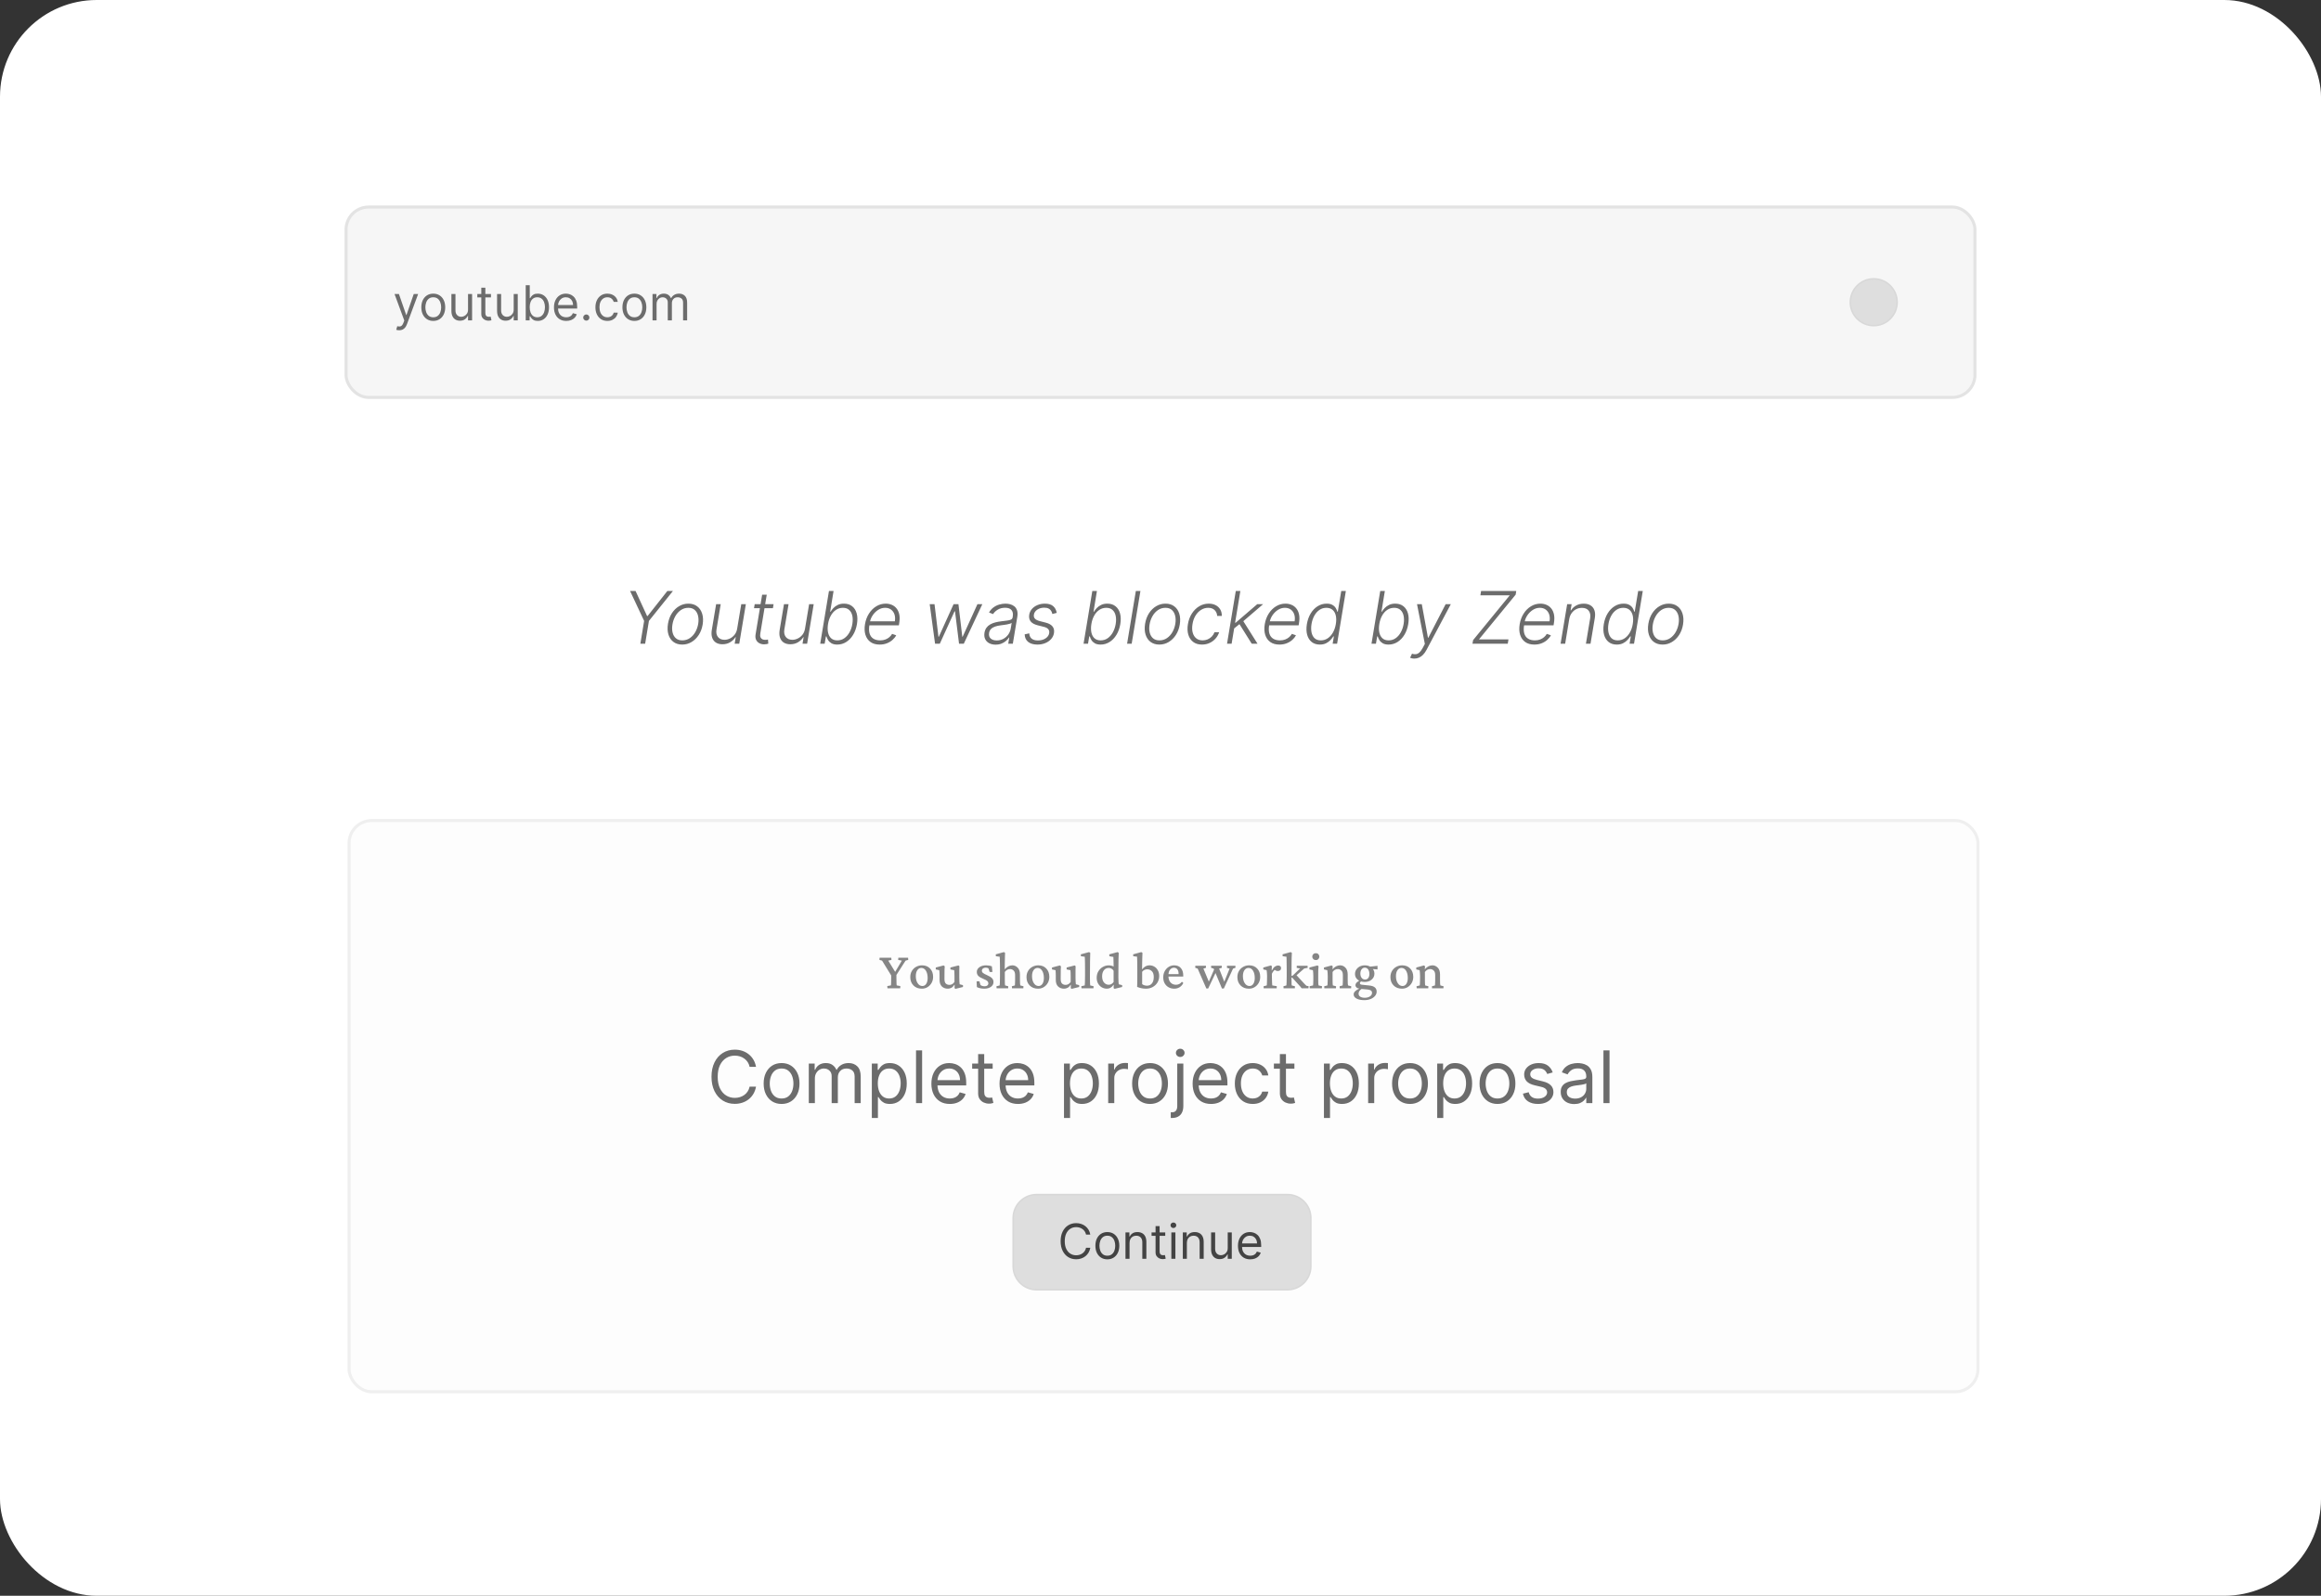 <svg width="768" height="528" viewBox="0 0 768 528" fill="none" xmlns="http://www.w3.org/2000/svg">
<rect x="0" y="0" width="768" height="528" fill="#333333" stroke="none"/>
<rect width="768" height="528" rx="32" fill="white"/>
<rect x="114.5" y="68.5" width="539" height="63" rx="7.5" fill="#F6F6F6" stroke="#E3E3E3"/>
<path d="M132.091 109.273C131.864 109.273 131.661 109.254 131.483 109.216C131.305 109.182 131.182 109.148 131.114 109.114L131.455 107.932C131.78 108.015 132.068 108.045 132.318 108.023C132.568 108 132.79 107.888 132.983 107.688C133.18 107.491 133.36 107.17 133.523 106.727L133.773 106.045L130.545 97.273H132L134.409 104.227H134.5L136.909 97.273H138.364L134.659 107.273C134.492 107.723 134.286 108.097 134.04 108.392C133.794 108.691 133.508 108.913 133.182 109.057C132.86 109.201 132.496 109.273 132.091 109.273ZM143.366 106.182C142.579 106.182 141.887 105.994 141.293 105.619C140.702 105.244 140.24 104.72 139.906 104.045C139.577 103.371 139.412 102.583 139.412 101.682C139.412 100.773 139.577 99.979 139.906 99.301C140.24 98.623 140.702 98.097 141.293 97.722C141.887 97.347 142.579 97.159 143.366 97.159C144.154 97.159 144.844 97.347 145.435 97.722C146.029 98.097 146.491 98.623 146.821 99.301C147.154 99.979 147.321 100.773 147.321 101.682C147.321 102.583 147.154 103.371 146.821 104.045C146.491 104.72 146.029 105.244 145.435 105.619C144.844 105.994 144.154 106.182 143.366 106.182ZM143.366 104.977C143.965 104.977 144.457 104.824 144.844 104.517C145.23 104.21 145.516 103.807 145.702 103.307C145.887 102.807 145.98 102.265 145.98 101.682C145.98 101.098 145.887 100.555 145.702 100.051C145.516 99.547 145.23 99.14 144.844 98.829C144.457 98.519 143.965 98.364 143.366 98.364C142.768 98.364 142.276 98.519 141.889 98.829C141.503 99.14 141.217 99.547 141.031 100.051C140.846 100.555 140.753 101.098 140.753 101.682C140.753 102.265 140.846 102.807 141.031 103.307C141.217 103.807 141.503 104.21 141.889 104.517C142.276 104.824 142.768 104.977 143.366 104.977ZM154.868 102.432V97.273H156.209V106H154.868V104.523H154.777C154.572 104.966 154.254 105.343 153.822 105.653C153.391 105.96 152.845 106.114 152.186 106.114C151.641 106.114 151.156 105.994 150.732 105.756C150.307 105.513 149.974 105.15 149.732 104.665C149.489 104.176 149.368 103.561 149.368 102.818V97.273H150.709V102.727C150.709 103.364 150.887 103.871 151.243 104.25C151.603 104.629 152.061 104.818 152.618 104.818C152.951 104.818 153.29 104.733 153.635 104.562C153.983 104.392 154.275 104.131 154.51 103.778C154.749 103.426 154.868 102.977 154.868 102.432ZM162.46 97.273V98.409H157.938V97.273H162.46ZM159.256 95.182H160.597V103.5C160.597 103.879 160.652 104.163 160.761 104.352C160.875 104.538 161.019 104.663 161.193 104.727C161.371 104.788 161.559 104.818 161.756 104.818C161.903 104.818 162.025 104.811 162.119 104.795C162.214 104.777 162.29 104.761 162.347 104.75L162.619 105.955C162.528 105.989 162.402 106.023 162.239 106.057C162.076 106.095 161.869 106.114 161.619 106.114C161.241 106.114 160.869 106.032 160.506 105.869C160.146 105.706 159.847 105.458 159.608 105.125C159.373 104.792 159.256 104.371 159.256 103.864V95.182ZM169.977 102.432V97.273H171.318V106H169.977V104.523H169.886C169.682 104.966 169.364 105.343 168.932 105.653C168.5 105.96 167.955 106.114 167.295 106.114C166.75 106.114 166.265 105.994 165.841 105.756C165.417 105.513 165.083 105.15 164.841 104.665C164.598 104.176 164.477 103.561 164.477 102.818V97.273H165.818V102.727C165.818 103.364 165.996 103.871 166.352 104.25C166.712 104.629 167.17 104.818 167.727 104.818C168.061 104.818 168.4 104.733 168.744 104.562C169.093 104.392 169.384 104.131 169.619 103.778C169.858 103.426 169.977 102.977 169.977 102.432ZM173.956 106V94.364H175.297V98.659H175.411C175.509 98.508 175.645 98.314 175.82 98.079C175.998 97.841 176.251 97.629 176.581 97.443C176.914 97.254 177.365 97.159 177.933 97.159C178.668 97.159 179.316 97.343 179.876 97.71C180.437 98.078 180.875 98.599 181.189 99.273C181.503 99.947 181.661 100.742 181.661 101.659C181.661 102.583 181.503 103.384 181.189 104.062C180.875 104.737 180.439 105.259 179.882 105.631C179.325 105.998 178.683 106.182 177.956 106.182C177.395 106.182 176.946 106.089 176.609 105.903C176.272 105.714 176.013 105.5 175.831 105.261C175.649 105.019 175.509 104.818 175.411 104.659H175.251V106H173.956ZM175.274 101.636C175.274 102.295 175.371 102.877 175.564 103.381C175.757 103.881 176.039 104.273 176.411 104.557C176.782 104.837 177.236 104.977 177.774 104.977C178.335 104.977 178.803 104.83 179.178 104.534C179.556 104.235 179.84 103.833 180.03 103.33C180.223 102.822 180.32 102.258 180.32 101.636C180.32 101.023 180.225 100.47 180.036 99.977C179.85 99.481 179.568 99.089 179.189 98.801C178.814 98.51 178.342 98.364 177.774 98.364C177.229 98.364 176.77 98.502 176.399 98.778C176.028 99.051 175.748 99.434 175.558 99.926C175.369 100.415 175.274 100.985 175.274 101.636ZM187.371 106.182C186.53 106.182 185.804 105.996 185.195 105.625C184.589 105.25 184.121 104.727 183.791 104.057C183.465 103.383 183.303 102.598 183.303 101.705C183.303 100.811 183.465 100.023 183.791 99.341C184.121 98.655 184.579 98.121 185.166 97.739C185.757 97.352 186.446 97.159 187.234 97.159C187.689 97.159 188.138 97.235 188.581 97.386C189.024 97.538 189.428 97.784 189.791 98.125C190.155 98.462 190.445 98.909 190.661 99.466C190.876 100.023 190.984 100.708 190.984 101.523V102.091H184.257V100.932H189.621C189.621 100.439 189.522 100 189.325 99.614C189.132 99.227 188.856 98.922 188.496 98.699C188.14 98.475 187.719 98.364 187.234 98.364C186.7 98.364 186.238 98.496 185.848 98.761C185.462 99.023 185.164 99.364 184.956 99.784C184.748 100.205 184.643 100.655 184.643 101.136V101.909C184.643 102.568 184.757 103.127 184.984 103.585C185.215 104.04 185.536 104.386 185.945 104.625C186.354 104.86 186.829 104.977 187.371 104.977C187.723 104.977 188.041 104.928 188.325 104.83C188.613 104.727 188.861 104.576 189.07 104.375C189.278 104.17 189.439 103.917 189.553 103.614L190.848 103.977C190.712 104.417 190.482 104.803 190.161 105.136C189.839 105.466 189.441 105.723 188.967 105.909C188.494 106.091 187.962 106.182 187.371 106.182ZM194.001 106.091C193.721 106.091 193.481 105.991 193.28 105.79C193.079 105.589 192.979 105.348 192.979 105.068C192.979 104.788 193.079 104.547 193.28 104.347C193.481 104.146 193.721 104.045 194.001 104.045C194.282 104.045 194.522 104.146 194.723 104.347C194.924 104.547 195.024 104.788 195.024 105.068C195.024 105.254 194.977 105.424 194.882 105.58C194.791 105.735 194.668 105.86 194.513 105.955C194.361 106.045 194.191 106.091 194.001 106.091ZM200.976 106.182C200.158 106.182 199.453 105.989 198.862 105.602C198.271 105.216 197.817 104.684 197.499 104.006C197.18 103.328 197.021 102.553 197.021 101.682C197.021 100.795 197.184 100.013 197.51 99.335C197.839 98.653 198.298 98.121 198.885 97.739C199.476 97.352 200.165 97.159 200.953 97.159C201.567 97.159 202.12 97.273 202.612 97.5C203.105 97.727 203.508 98.046 203.822 98.454C204.137 98.864 204.332 99.341 204.408 99.886H203.067C202.964 99.489 202.737 99.136 202.385 98.829C202.036 98.519 201.567 98.364 200.976 98.364C200.453 98.364 199.995 98.5 199.601 98.773C199.211 99.042 198.906 99.422 198.686 99.915C198.47 100.403 198.362 100.977 198.362 101.636C198.362 102.311 198.468 102.898 198.68 103.398C198.896 103.898 199.199 104.286 199.589 104.562C199.983 104.839 200.446 104.977 200.976 104.977C201.324 104.977 201.641 104.917 201.925 104.795C202.209 104.674 202.449 104.5 202.646 104.273C202.843 104.045 202.983 103.773 203.067 103.455H204.408C204.332 103.97 204.144 104.434 203.845 104.847C203.55 105.256 203.158 105.581 202.669 105.824C202.184 106.062 201.62 106.182 200.976 106.182ZM209.913 106.182C209.125 106.182 208.434 105.994 207.839 105.619C207.249 105.244 206.786 104.72 206.453 104.045C206.124 103.371 205.959 102.583 205.959 101.682C205.959 100.773 206.124 99.979 206.453 99.301C206.786 98.623 207.249 98.097 207.839 97.722C208.434 97.347 209.125 97.159 209.913 97.159C210.701 97.159 211.391 97.347 211.982 97.722C212.576 98.097 213.038 98.623 213.368 99.301C213.701 99.979 213.868 100.773 213.868 101.682C213.868 102.583 213.701 103.371 213.368 104.045C213.038 104.72 212.576 105.244 211.982 105.619C211.391 105.994 210.701 106.182 209.913 106.182ZM209.913 104.977C210.512 104.977 211.004 104.824 211.391 104.517C211.777 104.21 212.063 103.807 212.249 103.307C212.434 102.807 212.527 102.265 212.527 101.682C212.527 101.098 212.434 100.555 212.249 100.051C212.063 99.547 211.777 99.14 211.391 98.829C211.004 98.519 210.512 98.364 209.913 98.364C209.315 98.364 208.822 98.519 208.436 98.829C208.05 99.14 207.764 99.547 207.578 100.051C207.393 100.555 207.3 101.098 207.3 101.682C207.3 102.265 207.393 102.807 207.578 103.307C207.764 103.807 208.05 104.21 208.436 104.517C208.822 104.824 209.315 104.977 209.913 104.977ZM215.915 106V97.273H217.21V98.636H217.324C217.506 98.171 217.799 97.809 218.205 97.551C218.61 97.29 219.097 97.159 219.665 97.159C220.241 97.159 220.72 97.29 221.102 97.551C221.489 97.809 221.79 98.171 222.006 98.636H222.097C222.32 98.186 222.655 97.828 223.102 97.562C223.549 97.294 224.085 97.159 224.71 97.159C225.491 97.159 226.129 97.403 226.625 97.892C227.121 98.377 227.369 99.133 227.369 100.159V106H226.028V100.159C226.028 99.515 225.852 99.055 225.5 98.778C225.148 98.502 224.733 98.364 224.256 98.364C223.642 98.364 223.167 98.549 222.83 98.921C222.492 99.288 222.324 99.754 222.324 100.318V106H220.96V100.023C220.96 99.526 220.799 99.127 220.477 98.824C220.155 98.517 219.741 98.364 219.233 98.364C218.884 98.364 218.559 98.456 218.256 98.642C217.956 98.828 217.714 99.085 217.528 99.415C217.347 99.74 217.256 100.117 217.256 100.545V106H215.915Z" fill="#6C6C6C"/>
<path d="M620 92.25C615.72 92.25 612.25 95.72 612.25 100C612.25 104.28 615.72 107.75 620 107.75C624.28 107.75 627.75 104.28 627.75 100C627.75 95.72 624.28 92.25 620 92.25Z" fill="#DEDEDE"/>
<path d="M620 92.25C615.72 92.25 612.25 95.72 612.25 100C612.25 104.28 615.72 107.75 620 107.75C624.28 107.75 627.75 104.28 627.75 100C627.75 95.72 624.28 92.25 620 92.25Z" stroke="#D8D8D8" stroke-width="0.5"/>
<path d="M208.489 195.545H210.304L214.114 203.83H214.284L220.821 195.545H222.67L214.727 205.44L213.474 213H211.889L213.134 205.44L208.489 195.545ZM225.747 213.273C224.599 213.273 223.634 212.983 222.849 212.403C222.065 211.818 221.511 211.009 221.188 209.974C220.864 208.94 220.81 207.747 221.026 206.395C221.241 205.077 221.67 203.918 222.312 202.918C222.96 201.912 223.756 201.131 224.699 200.574C225.642 200.011 226.668 199.73 227.776 199.73C228.929 199.73 229.895 200.023 230.673 200.608C231.457 201.193 232.011 202.003 232.335 203.037C232.665 204.071 232.722 205.267 232.506 206.625C232.29 207.938 231.858 209.094 231.21 210.094C230.563 211.088 229.767 211.866 228.824 212.429C227.886 212.991 226.861 213.273 225.747 213.273ZM225.764 211.884C226.696 211.884 227.526 211.636 228.253 211.142C228.986 210.642 229.591 209.977 230.068 209.148C230.545 208.312 230.866 207.395 231.031 206.395C231.185 205.44 231.168 204.562 230.98 203.761C230.793 202.96 230.432 202.318 229.898 201.835C229.364 201.352 228.653 201.111 227.767 201.111C226.841 201.111 226.011 201.364 225.278 201.869C224.545 202.369 223.94 203.04 223.463 203.881C222.986 204.716 222.668 205.631 222.509 206.625C222.349 207.585 222.361 208.463 222.543 209.259C222.73 210.054 223.091 210.69 223.625 211.168C224.165 211.645 224.878 211.884 225.764 211.884ZM243.924 207.997L245.279 199.909H246.796L244.614 213H243.097L243.455 210.827H243.344C242.935 211.497 242.356 212.057 241.606 212.506C240.862 212.949 240.009 213.17 239.049 213.17C238.214 213.17 237.501 212.989 236.91 212.625C236.325 212.256 235.907 211.716 235.657 211.006C235.407 210.295 235.367 209.423 235.538 208.389L236.961 199.909H238.478L237.08 208.295C236.915 209.318 237.08 210.142 237.575 210.767C238.075 211.386 238.796 211.696 239.739 211.696C240.33 211.696 240.921 211.554 241.512 211.27C242.109 210.986 242.626 210.571 243.063 210.026C243.506 209.474 243.793 208.798 243.924 207.997ZM255.969 199.909L255.756 201.23H249.5L249.722 199.909H255.969ZM252.185 196.773H253.71L251.58 209.582C251.489 210.128 251.511 210.557 251.648 210.869C251.784 211.176 251.994 211.395 252.278 211.526C252.563 211.651 252.875 211.713 253.216 211.713C253.415 211.713 253.585 211.702 253.727 211.679C253.875 211.651 254.006 211.622 254.119 211.594L254.23 212.966C254.065 213.023 253.869 213.074 253.642 213.119C253.415 213.17 253.142 213.196 252.824 213.196C252.267 213.196 251.753 213.074 251.281 212.83C250.81 212.585 250.452 212.222 250.207 211.739C249.963 211.256 249.898 210.656 250.011 209.94L252.185 196.773ZM266.377 207.997L267.732 199.909H269.249L267.067 213H265.55L265.908 210.827H265.798C265.388 211.497 264.809 212.057 264.059 212.506C263.315 212.949 262.462 213.17 261.502 213.17C260.667 213.17 259.954 212.989 259.363 212.625C258.778 212.256 258.36 211.716 258.11 211.006C257.86 210.295 257.82 209.423 257.991 208.389L259.414 199.909H260.931L259.533 208.295C259.369 209.318 259.533 210.142 260.028 210.767C260.528 211.386 261.249 211.696 262.192 211.696C262.783 211.696 263.374 211.554 263.965 211.27C264.562 210.986 265.079 210.571 265.516 210.026C265.96 209.474 266.246 208.798 266.377 207.997ZM271.399 213L274.297 195.545H275.822L274.697 202.406H274.834C275.067 202.014 275.376 201.611 275.763 201.196C276.155 200.781 276.638 200.435 277.212 200.156C277.786 199.872 278.473 199.73 279.274 199.73C280.348 199.73 281.243 200.014 281.959 200.582C282.68 201.145 283.183 201.935 283.467 202.952C283.751 203.963 283.783 205.142 283.561 206.489C283.334 207.841 282.911 209.026 282.291 210.043C281.672 211.06 280.911 211.852 280.007 212.42C279.104 212.989 278.118 213.273 277.05 213.273C276.254 213.273 275.612 213.131 275.124 212.847C274.641 212.562 274.271 212.213 274.016 211.798C273.766 211.378 273.584 210.969 273.47 210.571H273.283L272.874 213H271.399ZM273.99 206.463C273.82 207.52 273.82 208.457 273.99 209.276C274.166 210.088 274.51 210.727 275.021 211.193C275.538 211.653 276.22 211.884 277.067 211.884C277.936 211.884 278.712 211.645 279.393 211.168C280.081 210.685 280.649 210.034 281.098 209.216C281.553 208.398 281.865 207.48 282.036 206.463C282.2 205.457 282.197 204.551 282.027 203.744C281.857 202.937 281.513 202.298 280.996 201.827C280.479 201.349 279.783 201.111 278.908 201.111C278.055 201.111 277.288 201.341 276.607 201.801C275.93 202.256 275.368 202.886 274.919 203.693C274.47 204.494 274.161 205.418 273.99 206.463ZM291.061 213.273C289.839 213.273 288.831 212.989 288.036 212.42C287.24 211.847 286.683 211.054 286.365 210.043C286.047 209.026 285.999 207.855 286.22 206.531C286.442 205.213 286.879 204.043 287.533 203.02C288.186 201.991 288.993 201.187 289.953 200.608C290.913 200.023 291.956 199.73 293.081 199.73C293.791 199.73 294.456 199.861 295.075 200.122C295.695 200.378 296.22 200.773 296.652 201.307C297.089 201.835 297.393 202.503 297.564 203.31C297.734 204.111 297.729 205.06 297.547 206.156L297.428 206.906H287.2L287.413 205.568H296.098C296.24 204.727 296.2 203.972 295.979 203.301C295.757 202.631 295.379 202.099 294.845 201.707C294.317 201.31 293.661 201.111 292.876 201.111C292.075 201.111 291.317 201.335 290.601 201.784C289.891 202.233 289.288 202.818 288.794 203.54C288.305 204.256 287.99 205.02 287.848 205.832L287.678 206.838C287.496 207.946 287.518 208.875 287.746 209.625C287.973 210.369 288.385 210.932 288.982 211.312C289.578 211.693 290.342 211.884 291.274 211.884C291.899 211.884 292.464 211.787 292.97 211.594C293.476 211.401 293.916 211.142 294.291 210.818C294.666 210.489 294.967 210.128 295.195 209.736L296.55 210.205C296.26 210.756 295.851 211.264 295.322 211.73C294.8 212.196 294.178 212.571 293.456 212.855C292.74 213.134 291.942 213.273 291.061 213.273ZM309.404 213L307.631 199.909H309.225L310.529 210.707H310.64L315.532 199.909H317.143L318.413 210.682H318.532L323.424 199.909H325.043L318.907 213H317.339L316.009 202.287H315.847L310.972 213H309.404ZM329.433 213.298C328.643 213.298 327.947 213.145 327.344 212.838C326.742 212.526 326.293 212.077 325.998 211.491C325.708 210.901 325.629 210.185 325.759 209.344C325.873 208.696 326.089 208.151 326.407 207.707C326.731 207.264 327.14 206.901 327.634 206.616C328.129 206.327 328.697 206.099 329.339 205.935C329.981 205.77 330.68 205.645 331.435 205.56C332.174 205.469 332.805 205.389 333.327 205.321C333.85 205.253 334.256 205.145 334.546 204.997C334.836 204.849 335.009 204.611 335.066 204.281L335.117 203.974C335.265 203.082 335.129 202.381 334.708 201.869C334.288 201.352 333.583 201.094 332.594 201.094C331.651 201.094 330.833 201.304 330.14 201.724C329.452 202.139 328.941 202.625 328.606 203.182L327.259 202.662C327.668 201.946 328.171 201.375 328.768 200.949C329.364 200.517 330.004 200.207 330.685 200.02C331.367 199.827 332.04 199.73 332.705 199.73C333.205 199.73 333.714 199.795 334.231 199.926C334.748 200.057 335.211 200.284 335.62 200.608C336.035 200.926 336.339 201.372 336.532 201.946C336.731 202.514 336.759 203.236 336.617 204.111L335.134 213H333.617L333.967 210.929H333.873C333.634 211.315 333.305 211.69 332.884 212.054C332.469 212.418 331.972 212.716 331.393 212.949C330.813 213.182 330.16 213.298 329.433 213.298ZM329.816 211.909C330.623 211.909 331.353 211.73 332.006 211.372C332.665 211.014 333.205 210.54 333.626 209.949C334.052 209.352 334.325 208.696 334.444 207.98L334.759 206.088C334.634 206.196 334.43 206.293 334.146 206.378C333.867 206.463 333.552 206.54 333.2 206.608C332.853 206.67 332.504 206.724 332.151 206.77C331.805 206.815 331.498 206.855 331.231 206.889C330.475 206.98 329.816 207.122 329.254 207.315C328.697 207.509 328.251 207.776 327.915 208.116C327.58 208.452 327.37 208.884 327.285 209.412C327.154 210.207 327.327 210.824 327.805 211.261C328.288 211.693 328.958 211.909 329.816 211.909ZM349.67 202.781L348.212 203.156C348.138 202.764 348.002 202.412 347.803 202.099C347.61 201.781 347.329 201.531 346.96 201.349C346.596 201.162 346.119 201.068 345.528 201.068C344.641 201.068 343.877 201.284 343.235 201.716C342.593 202.142 342.218 202.687 342.11 203.352C342.019 203.909 342.136 204.361 342.46 204.707C342.789 205.054 343.34 205.327 344.113 205.526L346.022 206.011C347.079 206.284 347.832 206.71 348.281 207.29C348.735 207.869 348.891 208.602 348.749 209.489C348.624 210.227 348.309 210.881 347.803 211.449C347.303 212.017 346.661 212.463 345.877 212.787C345.099 213.111 344.229 213.273 343.269 213.273C341.979 213.273 340.965 212.983 340.227 212.403C339.494 211.824 339.102 210.989 339.05 209.898L340.576 209.557C340.621 210.33 340.886 210.915 341.369 211.312C341.857 211.71 342.545 211.909 343.431 211.909C344.442 211.909 345.292 211.679 345.979 211.219C346.667 210.759 347.062 210.19 347.164 209.514C347.261 208.98 347.161 208.537 346.866 208.185C346.576 207.832 346.082 207.571 345.383 207.401L343.346 206.889C342.249 206.611 341.474 206.176 341.019 205.585C340.57 204.989 340.42 204.253 340.567 203.378C340.687 202.656 340.988 202.023 341.471 201.477C341.954 200.932 342.565 200.506 343.303 200.199C344.042 199.886 344.849 199.73 345.724 199.73C346.928 199.73 347.846 200.003 348.477 200.548C349.107 201.088 349.505 201.832 349.67 202.781ZM358.54 213L361.438 195.545H362.963L361.838 202.406H361.974C362.207 202.014 362.517 201.611 362.903 201.196C363.295 200.781 363.778 200.435 364.352 200.156C364.926 199.872 365.614 199.73 366.415 199.73C367.489 199.73 368.384 200.014 369.099 200.582C369.821 201.145 370.324 201.935 370.608 202.952C370.892 203.963 370.923 205.142 370.702 206.489C370.474 207.841 370.051 209.026 369.432 210.043C368.813 211.06 368.051 211.852 367.148 212.42C366.244 212.989 365.259 213.273 364.19 213.273C363.395 213.273 362.753 213.131 362.264 212.847C361.781 212.562 361.412 212.213 361.156 211.798C360.906 211.378 360.724 210.969 360.611 210.571H360.423L360.014 213H358.54ZM361.131 206.463C360.96 207.52 360.96 208.457 361.131 209.276C361.307 210.088 361.651 210.727 362.162 211.193C362.679 211.653 363.361 211.884 364.207 211.884C365.077 211.884 365.852 211.645 366.534 211.168C367.222 210.685 367.79 210.034 368.239 209.216C368.693 208.398 369.006 207.48 369.176 206.463C369.341 205.457 369.338 204.551 369.168 203.744C368.997 202.937 368.653 202.298 368.136 201.827C367.619 201.349 366.923 201.111 366.048 201.111C365.196 201.111 364.429 201.341 363.747 201.801C363.071 202.256 362.509 202.886 362.06 203.693C361.611 204.494 361.301 205.418 361.131 206.463ZM377.358 195.545L374.46 213H372.943L375.841 195.545H377.358ZM383.622 213.273C382.474 213.273 381.509 212.983 380.724 212.403C379.94 211.818 379.386 211.009 379.062 209.974C378.739 208.94 378.685 207.747 378.901 206.395C379.116 205.077 379.545 203.918 380.188 202.918C380.835 201.912 381.631 201.131 382.574 200.574C383.517 200.011 384.543 199.73 385.651 199.73C386.804 199.73 387.77 200.023 388.548 200.608C389.332 201.193 389.886 202.003 390.21 203.037C390.54 204.071 390.597 205.267 390.381 206.625C390.165 207.938 389.733 209.094 389.085 210.094C388.438 211.088 387.642 211.866 386.699 212.429C385.761 212.991 384.736 213.273 383.622 213.273ZM383.639 211.884C384.571 211.884 385.401 211.636 386.128 211.142C386.861 210.642 387.466 209.977 387.943 209.148C388.42 208.312 388.741 207.395 388.906 206.395C389.06 205.44 389.043 204.562 388.855 203.761C388.668 202.96 388.307 202.318 387.773 201.835C387.239 201.352 386.528 201.111 385.642 201.111C384.716 201.111 383.886 201.364 383.153 201.869C382.42 202.369 381.815 203.04 381.338 203.881C380.861 204.716 380.543 205.631 380.384 206.625C380.224 207.585 380.236 208.463 380.418 209.259C380.605 210.054 380.966 210.69 381.5 211.168C382.04 211.645 382.753 211.884 383.639 211.884ZM397.734 213.273C396.552 213.273 395.577 212.98 394.81 212.395C394.043 211.81 393.506 211.009 393.2 209.991C392.898 208.969 392.856 207.81 393.072 206.514C393.288 205.196 393.722 204.028 394.376 203.011C395.029 201.989 395.836 201.187 396.796 200.608C397.762 200.023 398.816 199.73 399.958 199.73C400.839 199.73 401.606 199.901 402.259 200.241C402.913 200.577 403.418 201.051 403.776 201.665C404.134 202.273 404.305 202.983 404.288 203.795H402.754C402.714 203.04 402.438 202.403 401.927 201.886C401.421 201.369 400.705 201.111 399.779 201.111C398.933 201.111 398.148 201.338 397.427 201.793C396.705 202.241 396.094 202.869 395.594 203.676C395.1 204.477 394.768 205.406 394.597 206.463C394.415 207.526 394.433 208.466 394.648 209.284C394.864 210.097 395.251 210.733 395.808 211.193C396.37 211.653 397.08 211.884 397.938 211.884C398.523 211.884 399.075 211.776 399.592 211.56C400.109 211.338 400.566 211.026 400.964 210.622C401.362 210.213 401.665 209.733 401.876 209.182H403.41C403.154 209.977 402.751 210.682 402.2 211.295C401.654 211.909 401.001 212.392 400.239 212.744C399.478 213.097 398.643 213.273 397.734 213.273ZM408.212 208.057L408.519 206.054H408.86L416.011 199.909H417.954L410.888 205.977L410.752 206.003L408.212 208.057ZM406.013 213L408.911 195.545H410.428L407.531 213H406.013ZM414.195 213L409.977 206.276L411.212 205.227L416.113 213H414.195ZM423.342 213.273C422.121 213.273 421.112 212.989 420.317 212.42C419.521 211.847 418.964 211.054 418.646 210.043C418.328 209.026 418.28 207.855 418.501 206.531C418.723 205.213 419.161 204.043 419.814 203.02C420.467 201.991 421.274 201.187 422.234 200.608C423.195 200.023 424.237 199.73 425.362 199.73C426.072 199.73 426.737 199.861 427.357 200.122C427.976 200.378 428.501 200.773 428.933 201.307C429.371 201.835 429.675 202.503 429.845 203.31C430.016 204.111 430.01 205.06 429.828 206.156L429.709 206.906H419.482L419.695 205.568H428.379C428.521 204.727 428.482 203.972 428.26 203.301C428.038 202.631 427.661 202.099 427.126 201.707C426.598 201.31 425.942 201.111 425.158 201.111C424.357 201.111 423.598 201.335 422.882 201.784C422.172 202.233 421.57 202.818 421.075 203.54C420.587 204.256 420.271 205.02 420.129 205.832L419.959 206.838C419.777 207.946 419.8 208.875 420.027 209.625C420.254 210.369 420.666 210.932 421.263 211.312C421.859 211.693 422.624 211.884 423.555 211.884C424.18 211.884 424.746 211.787 425.251 211.594C425.757 211.401 426.197 211.142 426.572 210.818C426.947 210.489 427.249 210.128 427.476 209.736L428.831 210.205C428.541 210.756 428.132 211.264 427.604 211.73C427.081 212.196 426.459 212.571 425.737 212.855C425.021 213.134 424.223 213.273 423.342 213.273ZM436.717 213.273C435.643 213.273 434.748 212.989 434.032 212.42C433.316 211.852 432.816 211.06 432.532 210.043C432.248 209.026 432.217 207.841 432.438 206.489C432.665 205.142 433.089 203.963 433.708 202.952C434.333 201.935 435.097 201.145 436.001 200.582C436.91 200.014 437.901 199.73 438.975 199.73C439.776 199.73 440.415 199.872 440.893 200.156C441.376 200.435 441.742 200.781 441.992 201.196C442.242 201.611 442.421 202.014 442.529 202.406H442.665L443.808 195.545H445.333L442.435 213H440.961L441.37 210.571H441.183C440.938 210.969 440.617 211.378 440.219 211.798C439.827 212.213 439.344 212.562 438.771 212.847C438.197 213.131 437.512 213.273 436.717 213.273ZM437.049 211.884C437.896 211.884 438.66 211.653 439.342 211.193C440.029 210.727 440.603 210.088 441.063 209.276C441.529 208.457 441.847 207.52 442.018 206.463C442.194 205.418 442.191 204.494 442.009 203.693C441.827 202.886 441.475 202.256 440.952 201.801C440.43 201.341 439.739 201.111 438.881 201.111C438.012 201.111 437.239 201.349 436.563 201.827C435.887 202.298 435.327 202.937 434.884 203.744C434.447 204.551 434.143 205.457 433.972 206.463C433.808 207.48 433.808 208.398 433.972 209.216C434.137 210.034 434.472 210.685 434.978 211.168C435.489 211.645 436.18 211.884 437.049 211.884ZM453.813 213L456.711 195.545H458.237L457.112 202.406H457.248C457.481 202.014 457.79 201.611 458.177 201.196C458.569 200.781 459.052 200.435 459.626 200.156C460.2 199.872 460.887 199.73 461.688 199.73C462.762 199.73 463.657 200.014 464.373 200.582C465.094 201.145 465.597 201.935 465.881 202.952C466.165 203.963 466.197 205.142 465.975 206.489C465.748 207.841 465.325 209.026 464.705 210.043C464.086 211.06 463.325 211.852 462.421 212.42C461.518 212.989 460.532 213.273 459.464 213.273C458.668 213.273 458.026 213.131 457.538 212.847C457.055 212.562 456.685 212.213 456.43 211.798C456.18 211.378 455.998 210.969 455.884 210.571H455.697L455.288 213H453.813ZM456.404 206.463C456.234 207.52 456.234 208.457 456.404 209.276C456.58 210.088 456.924 210.727 457.435 211.193C457.952 211.653 458.634 211.884 459.481 211.884C460.35 211.884 461.126 211.645 461.808 211.168C462.495 210.685 463.063 210.034 463.512 209.216C463.967 208.398 464.279 207.48 464.45 206.463C464.614 205.457 464.612 204.551 464.441 203.744C464.271 202.937 463.927 202.298 463.41 201.827C462.893 201.349 462.197 201.111 461.322 201.111C460.469 201.111 459.702 201.341 459.021 201.801C458.344 202.256 457.782 202.886 457.333 203.693C456.884 204.494 456.575 205.418 456.404 206.463ZM468.004 217.909C467.702 217.909 467.424 217.881 467.168 217.824C466.918 217.767 466.722 217.705 466.58 217.636L467.219 216.298C467.697 216.463 468.134 216.514 468.532 216.452C468.935 216.395 469.319 216.202 469.683 215.872C470.046 215.543 470.404 215.051 470.756 214.398L471.472 213.068L468.881 199.909H470.458L472.504 211.023H472.614L478.35 199.909H480.063L472.009 215.054C471.663 215.707 471.279 216.244 470.859 216.665C470.444 217.085 469.995 217.398 469.512 217.602C469.035 217.807 468.532 217.909 468.004 217.909ZM487.224 213L487.438 211.798L499.565 196.977H489.849L490.071 195.545H501.713L501.526 196.747L489.372 211.568H499.139L498.901 213H487.224ZM507.694 213.273C506.472 213.273 505.464 212.989 504.668 212.42C503.873 211.847 503.316 211.054 502.998 210.043C502.68 209.026 502.631 207.855 502.853 206.531C503.075 205.213 503.512 204.043 504.165 203.02C504.819 201.991 505.626 201.187 506.586 200.608C507.546 200.023 508.589 199.73 509.714 199.73C510.424 199.73 511.089 199.861 511.708 200.122C512.327 200.378 512.853 200.773 513.285 201.307C513.722 201.835 514.026 202.503 514.197 203.31C514.367 204.111 514.362 205.06 514.18 206.156L514.06 206.906H503.833L504.046 205.568H512.731C512.873 204.727 512.833 203.972 512.612 203.301C512.39 202.631 512.012 202.099 511.478 201.707C510.95 201.31 510.293 201.111 509.509 201.111C508.708 201.111 507.95 201.335 507.234 201.784C506.523 202.233 505.921 202.818 505.427 203.54C504.938 204.256 504.623 205.02 504.481 205.832L504.31 206.838C504.129 207.946 504.151 208.875 504.379 209.625C504.606 210.369 505.018 210.932 505.614 211.312C506.211 211.693 506.975 211.884 507.907 211.884C508.532 211.884 509.097 211.787 509.603 211.594C510.109 211.401 510.549 211.142 510.924 210.818C511.299 210.489 511.6 210.128 511.827 209.736L513.183 210.205C512.893 210.756 512.484 211.264 511.955 211.73C511.433 212.196 510.81 212.571 510.089 212.855C509.373 213.134 508.575 213.273 507.694 213.273ZM519.253 204.818L517.898 213H516.381L518.562 199.909H520.037L519.696 201.963H519.832C520.241 201.293 520.807 200.756 521.528 200.352C522.256 199.943 523.099 199.739 524.06 199.739C524.935 199.739 525.673 199.923 526.276 200.293C526.884 200.656 527.315 201.193 527.571 201.903C527.832 202.614 527.878 203.486 527.707 204.52L526.284 213H524.767L526.165 204.614C526.341 203.545 526.185 202.699 525.696 202.074C525.213 201.443 524.466 201.128 523.455 201.128C522.767 201.128 522.128 201.276 521.537 201.571C520.952 201.866 520.457 202.293 520.054 202.849C519.651 203.401 519.384 204.057 519.253 204.818ZM534.967 213.273C533.893 213.273 532.998 212.989 532.282 212.42C531.566 211.852 531.066 211.06 530.782 210.043C530.498 209.026 530.467 207.841 530.688 206.489C530.915 205.142 531.339 203.963 531.958 202.952C532.583 201.935 533.347 201.145 534.251 200.582C535.16 200.014 536.151 199.73 537.225 199.73C538.026 199.73 538.665 199.872 539.143 200.156C539.626 200.435 539.992 200.781 540.242 201.196C540.492 201.611 540.671 202.014 540.779 202.406H540.915L542.058 195.545H543.583L540.685 213H539.211L539.62 210.571H539.433C539.188 210.969 538.867 211.378 538.469 211.798C538.077 212.213 537.594 212.562 537.021 212.847C536.447 213.131 535.762 213.273 534.967 213.273ZM535.299 211.884C536.146 211.884 536.91 211.653 537.592 211.193C538.279 210.727 538.853 210.088 539.313 209.276C539.779 208.457 540.097 207.52 540.268 206.463C540.444 205.418 540.441 204.494 540.259 203.693C540.077 202.886 539.725 202.256 539.202 201.801C538.68 201.341 537.989 201.111 537.131 201.111C536.262 201.111 535.489 201.349 534.813 201.827C534.137 202.298 533.577 202.937 533.134 203.744C532.697 204.551 532.393 205.457 532.222 206.463C532.058 207.48 532.058 208.398 532.222 209.216C532.387 210.034 532.722 210.685 533.228 211.168C533.739 211.645 534.43 211.884 535.299 211.884ZM550.146 213.273C548.998 213.273 548.032 212.983 547.248 212.403C546.464 211.818 545.91 211.009 545.586 209.974C545.262 208.94 545.208 207.747 545.424 206.395C545.64 205.077 546.069 203.918 546.711 202.918C547.359 201.912 548.154 201.131 549.097 200.574C550.04 200.011 551.066 199.73 552.174 199.73C553.327 199.73 554.293 200.023 555.072 200.608C555.856 201.193 556.41 202.003 556.734 203.037C557.063 204.071 557.12 205.267 556.904 206.625C556.688 207.938 556.256 209.094 555.609 210.094C554.961 211.088 554.165 211.866 553.222 212.429C552.285 212.991 551.259 213.273 550.146 213.273ZM550.163 211.884C551.094 211.884 551.924 211.636 552.651 211.142C553.384 210.642 553.989 209.977 554.467 209.148C554.944 208.312 555.265 207.395 555.43 206.395C555.583 205.44 555.566 204.562 555.379 203.761C555.191 202.96 554.83 202.318 554.296 201.835C553.762 201.352 553.052 201.111 552.165 201.111C551.239 201.111 550.41 201.364 549.677 201.869C548.944 202.369 548.339 203.04 547.862 203.881C547.384 204.716 547.066 205.631 546.907 206.625C546.748 207.585 546.759 208.463 546.941 209.259C547.129 210.054 547.489 210.69 548.023 211.168C548.563 211.645 549.276 211.884 550.163 211.884Z" fill="#6C6C6C"/>
<rect x="115.5" y="271.5" width="539" height="189" rx="7.5" fill="#FDFDFD" stroke="#EFEFEF"/>
<path d="M299.647 317.848L296.081 323.434L296.618 322.091V323.745C296.618 324.468 296.629 325.016 296.65 325.389C296.672 325.754 296.69 325.972 296.704 326.044L297.907 326.259L297.875 327H293.653L293.6 326.259L294.803 326.044C294.817 325.972 294.835 325.754 294.856 325.389C294.878 325.016 294.889 324.468 294.889 323.745V322.091L295.308 323.434L291.87 317.848L291.011 317.611L291.043 316.881H294.921L294.975 317.611L293.922 317.848L296.36 321.833H296.049L298.412 317.848L297.198 317.611L297.252 316.881H300.475L300.528 317.611L299.647 317.848ZM305.029 327.129C303.883 327.129 302.96 326.774 302.258 326.065C301.556 325.356 301.205 324.44 301.205 323.315C301.205 322.513 301.384 321.822 301.742 321.242C302.1 320.655 302.573 320.204 303.16 319.889C303.755 319.566 304.403 319.405 305.104 319.405C306.2 319.405 307.081 319.756 307.747 320.458C308.42 321.16 308.757 322.076 308.757 323.208C308.757 323.946 308.592 324.612 308.263 325.206C307.933 325.793 307.486 326.262 306.92 326.613C306.361 326.957 305.731 327.129 305.029 327.129ZM305.201 326.248C305.738 326.248 306.164 326.008 306.479 325.528C306.795 325.041 306.952 324.397 306.952 323.595C306.952 322.599 306.762 321.797 306.383 321.188C306.003 320.573 305.502 320.265 304.879 320.265C304.32 320.265 303.873 320.512 303.536 321.006C303.2 321.493 303.031 322.148 303.031 322.972C303.031 323.924 303.235 324.708 303.644 325.324C304.052 325.94 304.571 326.248 305.201 326.248ZM317.544 325.679L318.64 325.958V326.57L316.169 327.183L315.857 326.968L315.879 325.851L315.825 325.829C315.489 326.323 315.141 326.663 314.783 326.85C314.425 327.036 314.042 327.129 313.634 327.129C312.839 327.129 312.184 326.889 311.668 326.409C311.152 325.922 310.895 325.188 310.895 324.207V322.725C310.895 322.452 310.887 322.173 310.873 321.887C310.859 321.6 310.837 321.307 310.809 321.006L309.638 320.759V320.125L312.237 319.438L312.603 319.728C312.574 320.071 312.552 320.458 312.538 320.888C312.531 321.317 312.527 321.765 312.527 322.23L312.517 323.992C312.517 324.665 312.667 325.149 312.968 325.442C313.276 325.729 313.68 325.872 314.182 325.872C314.461 325.872 314.747 325.797 315.041 325.646C315.342 325.489 315.603 325.235 315.825 324.884V322.972C315.825 322.213 315.797 321.557 315.739 321.006L314.482 320.759V320.125L317.157 319.438L317.458 319.695C317.444 320.125 317.433 320.526 317.426 320.898C317.426 321.264 317.426 321.69 317.426 322.177V323.455C317.426 323.978 317.437 324.425 317.458 324.798C317.487 325.17 317.515 325.464 317.544 325.679ZM325.676 327.129C325.239 327.129 324.799 327.082 324.354 326.989C323.91 326.896 323.538 326.764 323.237 326.592L323.151 324.69H324.075L324.44 325.937C324.82 326.201 325.275 326.334 325.805 326.334C326.184 326.334 326.485 326.248 326.707 326.076C326.929 325.897 327.04 325.661 327.04 325.367C327.04 325.074 326.933 324.823 326.718 324.615C326.51 324.408 326.091 324.175 325.461 323.917C324.637 323.58 324.057 323.244 323.721 322.907C323.384 322.563 323.216 322.127 323.216 321.597C323.216 320.959 323.502 320.437 324.075 320.028C324.648 319.613 325.389 319.405 326.299 319.405C327.036 319.405 327.67 319.52 328.2 319.749L328.383 321.597H327.47L327.072 320.404C326.814 320.254 326.51 320.179 326.159 320.179C325.772 320.179 325.465 320.272 325.235 320.458C325.006 320.637 324.892 320.866 324.892 321.146C324.892 321.461 325.017 321.722 325.268 321.93C325.525 322.137 325.991 322.388 326.664 322.682C327.423 323.011 327.957 323.348 328.265 323.691C328.58 324.028 328.737 324.443 328.737 324.938C328.737 325.589 328.451 326.119 327.878 326.527C327.305 326.928 326.571 327.129 325.676 327.129ZM329.769 327L329.715 326.334L330.789 326.055C330.811 325.89 330.832 325.535 330.854 324.991C330.875 324.447 330.886 323.756 330.886 322.918V320.759C330.886 320.236 330.882 319.685 330.875 319.104C330.868 318.517 330.857 317.991 330.843 317.525C330.836 317.06 330.821 316.738 330.8 316.559L329.521 316.387L329.489 315.764L332.196 315.022L332.572 315.28C332.551 315.753 332.533 316.229 332.519 316.709C332.504 317.182 332.493 317.729 332.486 318.353C332.479 318.968 332.468 319.738 332.454 320.662L332.508 320.673C333.245 319.828 334.073 319.405 334.989 319.405C335.648 319.405 336.228 319.66 336.729 320.168C337.238 320.669 337.492 321.432 337.492 322.456V324.282C337.492 324.683 337.503 325.052 337.524 325.389C337.546 325.718 337.571 325.94 337.6 326.055L338.663 326.334L338.609 327H334.871L334.817 326.334L335.816 326.055C335.831 325.926 335.845 325.718 335.859 325.432C335.881 325.145 335.892 324.791 335.892 324.368V322.639C335.892 321.937 335.723 321.428 335.387 321.113C335.05 320.798 334.671 320.641 334.248 320.641C333.532 320.641 332.945 320.959 332.486 321.597V324.164C332.486 325.195 332.515 325.826 332.572 326.055L333.625 326.334L333.593 327H329.769ZM343.486 327.129C342.34 327.129 341.417 326.774 340.715 326.065C340.013 325.356 339.662 324.44 339.662 323.315C339.662 322.513 339.841 321.822 340.199 321.242C340.557 320.655 341.03 320.204 341.617 319.889C342.212 319.566 342.86 319.405 343.562 319.405C344.657 319.405 345.538 319.756 346.204 320.458C346.877 321.16 347.214 322.076 347.214 323.208C347.214 323.946 347.049 324.612 346.72 325.206C346.39 325.793 345.943 326.262 345.377 326.613C344.818 326.957 344.188 327.129 343.486 327.129ZM343.658 326.248C344.195 326.248 344.621 326.008 344.937 325.528C345.252 325.041 345.409 324.397 345.409 323.595C345.409 322.599 345.219 321.797 344.84 321.188C344.46 320.573 343.959 320.265 343.336 320.265C342.777 320.265 342.33 320.512 341.993 321.006C341.657 321.493 341.488 322.148 341.488 322.972C341.488 323.924 341.692 324.708 342.101 325.324C342.509 325.94 343.028 326.248 343.658 326.248ZM356.001 325.679L357.097 325.958V326.57L354.626 327.183L354.314 326.968L354.336 325.851L354.282 325.829C353.946 326.323 353.598 326.663 353.24 326.85C352.882 327.036 352.499 327.129 352.091 327.129C351.296 327.129 350.641 326.889 350.125 326.409C349.609 325.922 349.352 325.188 349.352 324.207V322.725C349.352 322.452 349.344 322.173 349.33 321.887C349.316 321.6 349.294 321.307 349.266 321.006L348.095 320.759V320.125L350.694 319.438L351.06 319.728C351.031 320.071 351.009 320.458 350.995 320.888C350.988 321.317 350.984 321.765 350.984 322.23L350.974 323.992C350.974 324.665 351.124 325.149 351.425 325.442C351.733 325.729 352.137 325.872 352.639 325.872C352.918 325.872 353.204 325.797 353.498 325.646C353.799 325.489 354.06 325.235 354.282 324.884V322.972C354.282 322.213 354.254 321.557 354.196 321.006L352.939 320.759V320.125L355.614 319.438L355.915 319.695C355.901 320.125 355.89 320.526 355.883 320.898C355.883 321.264 355.883 321.69 355.883 322.177V323.455C355.883 323.978 355.894 324.425 355.915 324.798C355.944 325.17 355.972 325.464 356.001 325.679ZM357.859 327L357.806 326.312L358.934 326.055C358.955 325.897 358.977 325.546 358.998 325.002C359.02 324.451 359.03 323.756 359.03 322.918V320.748C359.03 320.189 359.027 319.62 359.02 319.04C359.012 318.453 359.002 317.934 358.987 317.482C358.98 317.031 358.966 316.723 358.944 316.559L357.666 316.387L357.634 315.764L360.373 315.022L360.76 315.28C360.745 315.774 360.731 316.258 360.717 316.73C360.702 317.196 360.692 317.719 360.685 318.299C360.677 318.879 360.674 319.584 360.674 320.415L360.652 323.111C360.652 323.835 360.66 324.476 360.674 325.034C360.688 325.586 360.71 325.926 360.738 326.055L361.855 326.312L361.823 327H357.859ZM368.827 327.183L368.494 326.968L368.516 325.851L368.462 325.829C368.132 326.309 367.789 326.646 367.431 326.839C367.073 327.032 366.697 327.129 366.303 327.129C365.665 327.129 365.085 326.979 364.562 326.678C364.047 326.37 363.639 325.947 363.338 325.41C363.037 324.873 362.887 324.25 362.887 323.541C362.887 322.703 363.076 321.976 363.456 321.36C363.843 320.737 364.337 320.257 364.938 319.921C365.54 319.584 366.174 319.416 366.84 319.416C367.126 319.416 367.42 319.448 367.721 319.513C368.021 319.577 368.276 319.677 368.483 319.813C368.483 319.534 368.48 319.173 368.473 318.729C368.465 318.277 368.455 317.851 368.44 317.45C368.433 317.042 368.423 316.766 368.408 316.623L367.087 316.397L367.044 315.764L369.826 315.022L370.181 315.28C370.152 315.996 370.127 316.677 370.105 317.321C370.091 317.966 370.084 318.643 370.084 319.352L370.062 323.337C370.062 323.924 370.077 324.415 370.105 324.809C370.141 325.202 370.166 325.493 370.181 325.679L371.309 325.958V326.57L368.827 327.183ZM366.861 325.829C367.148 325.829 367.424 325.765 367.688 325.636C367.953 325.5 368.218 325.267 368.483 324.938V321.199C368.283 320.863 368.036 320.623 367.742 320.479C367.449 320.336 367.155 320.265 366.861 320.265C366.195 320.265 365.665 320.519 365.271 321.027C364.878 321.536 364.681 322.205 364.681 323.036C364.681 323.924 364.892 324.612 365.314 325.099C365.737 325.586 366.253 325.829 366.861 325.829ZM376.271 326.538C376.3 325.944 376.314 325.414 376.314 324.948C376.322 324.476 376.325 323.971 376.325 323.434V320.748C376.325 320.168 376.322 319.584 376.314 318.997C376.307 318.403 376.297 317.883 376.282 317.439C376.275 316.988 376.264 316.688 376.25 316.537L374.982 316.387L374.95 315.764L377.646 315.022L378.033 315.28C378.012 315.76 377.994 316.24 377.979 316.72C377.965 317.2 377.951 317.751 377.937 318.374C377.929 318.99 377.915 319.756 377.894 320.673L377.947 320.694C378.212 320.336 378.556 320.032 378.979 319.781C379.408 319.531 379.867 319.405 380.354 319.405C380.926 319.405 381.456 319.545 381.943 319.824C382.43 320.104 382.821 320.508 383.114 321.038C383.415 321.561 383.565 322.195 383.565 322.939C383.565 323.749 383.372 324.468 382.985 325.099C382.599 325.729 382.072 326.227 381.406 326.592C380.747 326.95 380.003 327.129 379.172 327.129C378.649 327.129 378.141 327.075 377.646 326.968C377.152 326.86 376.694 326.717 376.271 326.538ZM379.559 326.141C380.196 326.141 380.722 325.901 381.138 325.421C381.553 324.941 381.764 324.232 381.771 323.294C381.779 322.406 381.567 321.754 381.138 321.339C380.715 320.924 380.207 320.716 379.612 320.716C379.297 320.716 378.989 320.784 378.688 320.92C378.395 321.056 378.141 321.264 377.926 321.543V325.625C378.133 325.783 378.373 325.908 378.646 326.001C378.925 326.094 379.229 326.141 379.559 326.141ZM388.539 327.129C387.852 327.129 387.232 326.975 386.681 326.667C386.136 326.359 385.703 325.926 385.381 325.367C385.066 324.809 384.908 324.153 384.908 323.401C384.908 322.592 385.08 321.887 385.424 321.285C385.768 320.684 386.215 320.218 386.767 319.889C387.325 319.559 387.923 319.398 388.561 319.405C389.513 319.412 390.243 319.72 390.752 320.329C391.268 320.931 391.525 321.747 391.525 322.778V323.122H386.315V322.316H390.215L389.989 322.606V322.177C389.989 321.547 389.85 321.06 389.57 320.716C389.291 320.372 388.908 320.2 388.421 320.2C387.948 320.2 387.529 320.408 387.164 320.823C386.806 321.231 386.627 321.851 386.627 322.682V322.939C386.627 323.835 386.853 324.54 387.304 325.056C387.762 325.571 388.36 325.829 389.098 325.829C389.499 325.829 389.857 325.754 390.172 325.604C390.487 325.453 390.795 325.195 391.096 324.83L391.558 325.26C391.228 325.89 390.806 326.359 390.29 326.667C389.774 326.975 389.191 327.129 388.539 327.129ZM404.33 327.064L401.591 320.49L400.731 320.211L400.764 319.545H404.266L404.298 320.211L403.396 320.49L405.329 325.399H404.878L406.865 320.49L405.974 320.211L406.006 319.545H408.777L408.81 320.211L408.004 320.49L404.953 327.064H404.33ZM399.174 327.064L396.295 320.49L395.489 320.211L395.521 319.545H399.023L399.056 320.211L398.196 320.49L400.248 325.399H399.732L401.913 320.383L402.439 321.468L399.775 327.064H399.174ZM413.268 327.129C412.122 327.129 411.198 326.774 410.496 326.065C409.794 325.356 409.443 324.44 409.443 323.315C409.443 322.513 409.622 321.822 409.98 321.242C410.339 320.655 410.811 320.204 411.398 319.889C411.993 319.566 412.641 319.405 413.343 319.405C414.438 319.405 415.319 319.756 415.985 320.458C416.659 321.16 416.995 322.076 416.995 323.208C416.995 323.946 416.83 324.612 416.501 325.206C416.172 325.793 415.724 326.262 415.158 326.613C414.6 326.957 413.969 327.129 413.268 327.129ZM413.439 326.248C413.977 326.248 414.403 326.008 414.718 325.528C415.033 325.041 415.19 324.397 415.19 323.595C415.19 322.599 415.001 321.797 414.621 321.188C414.242 320.573 413.74 320.265 413.117 320.265C412.559 320.265 412.111 320.512 411.774 321.006C411.438 321.493 411.27 322.148 411.27 322.972C411.27 323.924 411.474 324.708 411.882 325.324C412.29 325.94 412.809 326.248 413.439 326.248ZM418.145 327L418.102 326.334L419.165 326.055C419.179 325.976 419.194 325.793 419.208 325.507C419.229 325.213 419.244 324.798 419.251 324.261L419.272 322.939C419.272 322.567 419.255 322.213 419.219 321.876C419.19 321.539 419.154 321.249 419.111 321.006L418.016 320.759V320.125L420.551 319.438L420.852 319.695L420.787 321.113L420.841 321.124C421.177 320.479 421.521 320.043 421.872 319.813C422.223 319.577 422.563 319.459 422.893 319.459C423.179 319.459 423.415 319.531 423.602 319.674C423.795 319.817 423.892 320.035 423.892 320.329C423.892 320.637 423.788 320.873 423.58 321.038C423.38 321.203 423.125 321.285 422.817 321.285C422.373 321.285 421.962 321.095 421.582 320.716L421.947 320.802C421.532 321.067 421.167 321.532 420.852 322.198L420.873 323.713C420.887 324.214 420.902 324.69 420.916 325.142C420.938 325.586 420.959 325.89 420.98 326.055L422.474 326.302L422.441 327H418.145ZM424.729 327L424.676 326.334L425.664 326.055C425.686 325.89 425.707 325.539 425.729 325.002C425.75 324.465 425.761 323.853 425.761 323.165V320.748C425.761 320.182 425.754 319.613 425.739 319.04C425.732 318.46 425.725 317.944 425.718 317.493C425.711 317.042 425.703 316.73 425.696 316.559L424.418 316.387L424.386 315.764L427.071 315.022L427.469 315.28C427.44 315.774 427.419 316.261 427.404 316.741C427.39 317.214 427.379 317.733 427.372 318.299C427.365 318.865 427.361 319.531 427.361 320.297L427.351 324.422C427.351 324.866 427.358 325.231 427.372 325.518C427.394 325.797 427.408 325.976 427.415 326.055L428.489 326.334L428.457 327H424.729ZM432.969 327H430.713C430.512 326.735 430.348 326.531 430.219 326.388C430.09 326.237 429.961 326.094 429.832 325.958L427.576 323.466H427.104L427.125 322.993L427.727 322.811L430.197 320.437L429.059 320.232L429.091 319.545H432.657L432.711 320.232L431.572 320.437L428.554 323.09L428.779 322.424L431.293 325.163C431.458 325.342 431.633 325.528 431.819 325.722C432.013 325.915 432.167 326.062 432.281 326.162L433.022 326.312L432.969 327ZM433.377 327L433.334 326.312L434.483 326.055C434.498 325.997 434.512 325.833 434.526 325.561C434.548 325.281 434.562 324.848 434.569 324.261V323.036C434.569 322.205 434.523 321.529 434.43 321.006L433.28 320.759V320.125L435.966 319.438L436.299 319.717C436.263 320.068 436.234 320.419 436.213 320.77C436.199 321.12 436.191 321.525 436.191 321.983V324.164C436.191 324.644 436.199 325.059 436.213 325.41C436.234 325.754 436.263 325.969 436.299 326.055L437.448 326.312L437.395 327H433.377ZM435.407 317.665C435.056 317.665 434.77 317.554 434.548 317.332C434.326 317.11 434.215 316.841 434.215 316.526C434.215 316.211 434.326 315.943 434.548 315.721C434.77 315.499 435.056 315.388 435.407 315.388C435.751 315.388 436.027 315.499 436.234 315.721C436.449 315.943 436.557 316.211 436.557 316.526C436.557 316.841 436.449 317.11 436.234 317.332C436.027 317.554 435.751 317.665 435.407 317.665ZM438.222 327L438.168 326.334L439.242 326.055C439.257 325.969 439.271 325.786 439.285 325.507C439.307 325.22 439.321 324.805 439.328 324.261L439.339 322.939C439.339 322.567 439.325 322.213 439.296 321.876C439.267 321.539 439.231 321.249 439.188 321.006L438.082 320.759V320.125L440.639 319.438L440.993 319.728L440.896 320.662L440.939 320.673C441.699 319.828 442.533 319.405 443.442 319.405C444.101 319.405 444.681 319.66 445.183 320.168C445.691 320.669 445.945 321.421 445.945 322.424V324.282C445.945 324.683 445.952 325.056 445.967 325.399C445.988 325.736 446.017 325.954 446.053 326.055L447.116 326.334L447.062 327H443.303L443.271 326.334L444.27 326.055C444.284 325.926 444.298 325.718 444.312 325.432C444.334 325.145 444.345 324.791 444.345 324.368V322.639C444.345 321.915 444.173 321.403 443.829 321.103C443.485 320.795 443.109 320.641 442.701 320.641C441.985 320.641 441.398 320.959 440.939 321.597V324.164C440.939 324.651 440.947 325.063 440.961 325.399C440.982 325.736 441.004 325.954 441.025 326.055L442.1 326.334L442.046 327H438.222ZM451.478 330.921C450.375 330.921 449.505 330.749 448.867 330.405C448.23 330.062 447.911 329.603 447.911 329.03C447.911 328.278 448.595 327.605 449.963 327.011L450.65 327.129C450.307 327.344 450.035 327.591 449.834 327.87C449.641 328.149 449.544 328.45 449.544 328.772C449.544 329.202 449.723 329.535 450.081 329.771C450.446 330.015 450.948 330.137 451.585 330.137C452.287 330.137 452.863 329.983 453.314 329.675C453.766 329.374 453.991 328.987 453.991 328.515C453.991 328.157 453.859 327.888 453.594 327.709C453.336 327.537 452.903 327.426 452.294 327.376L450.36 327.215L450.135 327.129C449.662 327.129 449.272 327.021 448.964 326.807C448.663 326.585 448.513 326.305 448.513 325.969C448.513 325.639 448.67 325.324 448.985 325.023C449.308 324.723 449.748 324.465 450.307 324.25L450.543 324.572C450.163 324.852 449.974 325.088 449.974 325.281C449.974 325.611 450.217 325.793 450.704 325.829L453.046 326.076C454.7 326.227 455.527 326.9 455.527 328.096C455.527 328.626 455.348 329.102 454.99 329.524C454.639 329.954 454.156 330.294 453.54 330.545C452.931 330.796 452.244 330.921 451.478 330.921ZM451.596 324.905C450.643 324.905 449.866 324.662 449.265 324.175C448.663 323.681 448.362 323.05 448.362 322.284C448.362 321.733 448.506 321.242 448.792 320.812C449.078 320.376 449.465 320.032 449.952 319.781C450.446 319.531 451.001 319.405 451.617 319.405C452.534 319.405 453.289 319.667 453.884 320.189C454.485 320.712 454.786 321.368 454.786 322.155C454.786 322.943 454.482 323.598 453.873 324.121C453.271 324.644 452.512 324.905 451.596 324.905ZM451.703 324.11C452.133 324.11 452.477 323.946 452.734 323.616C452.992 323.28 453.121 322.828 453.121 322.263C453.121 321.632 452.981 321.128 452.702 320.748C452.423 320.368 452.054 320.179 451.596 320.179C451.166 320.179 450.815 320.361 450.543 320.727C450.271 321.085 450.135 321.55 450.135 322.123C450.135 322.717 450.278 323.197 450.564 323.562C450.858 323.928 451.238 324.11 451.703 324.11ZM455.807 320.759L453.647 320.587L452.992 319.867L455.807 319.577V320.759ZM463.906 327.129C462.76 327.129 461.837 326.774 461.135 326.065C460.433 325.356 460.082 324.44 460.082 323.315C460.082 322.513 460.261 321.822 460.619 321.242C460.977 320.655 461.45 320.204 462.037 319.889C462.632 319.566 463.28 319.405 463.981 319.405C465.077 319.405 465.958 319.756 466.624 320.458C467.297 321.16 467.634 322.076 467.634 323.208C467.634 323.946 467.469 324.612 467.14 325.206C466.81 325.793 466.363 326.262 465.797 326.613C465.238 326.957 464.608 327.129 463.906 327.129ZM464.078 326.248C464.615 326.248 465.041 326.008 465.356 325.528C465.672 325.041 465.829 324.397 465.829 323.595C465.829 322.599 465.639 321.797 465.26 321.188C464.88 320.573 464.379 320.265 463.756 320.265C463.197 320.265 462.75 320.512 462.413 321.006C462.076 321.493 461.908 322.148 461.908 322.972C461.908 323.924 462.112 324.708 462.521 325.324C462.929 325.94 463.448 326.248 464.078 326.248ZM468.772 327L468.719 326.334L469.793 326.055C469.807 325.969 469.822 325.786 469.836 325.507C469.857 325.22 469.872 324.805 469.879 324.261L469.89 322.939C469.89 322.567 469.875 322.213 469.847 321.876C469.818 321.539 469.782 321.249 469.739 321.006L468.633 320.759V320.125L471.189 319.438L471.544 319.728L471.447 320.662L471.49 320.673C472.249 319.828 473.084 319.405 473.993 319.405C474.652 319.405 475.232 319.66 475.733 320.168C476.242 320.669 476.496 321.421 476.496 322.424V324.282C476.496 324.683 476.503 325.056 476.518 325.399C476.539 325.736 476.568 325.954 476.604 326.055L477.667 326.334L477.613 327H473.854L473.821 326.334L474.82 326.055C474.835 325.926 474.849 325.718 474.863 325.432C474.885 325.145 474.896 324.791 474.896 324.368V322.639C474.896 321.915 474.724 321.403 474.38 321.103C474.036 320.795 473.66 320.641 473.252 320.641C472.536 320.641 471.949 320.959 471.49 321.597V324.164C471.49 324.651 471.497 325.063 471.512 325.399C471.533 325.736 471.555 325.954 471.576 326.055L472.65 326.334L472.597 327H468.772Z" fill="#858585"/>
<path d="M250.159 353H248.045C247.92 352.392 247.702 351.858 247.389 351.398C247.082 350.938 246.707 350.551 246.264 350.239C245.827 349.92 245.341 349.682 244.807 349.523C244.273 349.364 243.716 349.284 243.136 349.284C242.08 349.284 241.122 349.551 240.264 350.085C239.412 350.619 238.733 351.406 238.227 352.446C237.727 353.486 237.477 354.761 237.477 356.273C237.477 357.784 237.727 359.06 238.227 360.099C238.733 361.139 239.412 361.926 240.264 362.46C241.122 362.994 242.08 363.261 243.136 363.261C243.716 363.261 244.273 363.182 244.807 363.023C245.341 362.864 245.827 362.628 246.264 362.315C246.707 361.997 247.082 361.608 247.389 361.148C247.702 360.682 247.92 360.148 248.045 359.545H250.159C250 360.437 249.71 361.236 249.29 361.94C248.869 362.645 248.347 363.244 247.722 363.739C247.097 364.227 246.395 364.599 245.616 364.855C244.844 365.111 244.017 365.239 243.136 365.239C241.648 365.239 240.324 364.875 239.165 364.148C238.006 363.42 237.094 362.386 236.429 361.045C235.764 359.705 235.432 358.114 235.432 356.273C235.432 354.432 235.764 352.841 236.429 351.5C237.094 350.159 238.006 349.125 239.165 348.398C240.324 347.67 241.648 347.307 243.136 347.307C244.017 347.307 244.844 347.435 245.616 347.69C246.395 347.946 247.097 348.321 247.722 348.815C248.347 349.304 248.869 349.901 249.29 350.605C249.71 351.304 250 352.102 250.159 353ZM258.62 365.273C257.438 365.273 256.401 364.991 255.509 364.429C254.623 363.866 253.93 363.08 253.43 362.068C252.935 361.057 252.688 359.875 252.688 358.523C252.688 357.159 252.935 355.969 253.43 354.952C253.93 353.935 254.623 353.145 255.509 352.582C256.401 352.02 257.438 351.739 258.62 351.739C259.802 351.739 260.836 352.02 261.722 352.582C262.614 353.145 263.308 353.935 263.802 354.952C264.302 355.969 264.552 357.159 264.552 358.523C264.552 359.875 264.302 361.057 263.802 362.068C263.308 363.08 262.614 363.866 261.722 364.429C260.836 364.991 259.802 365.273 258.62 365.273ZM258.62 363.466C259.518 363.466 260.256 363.236 260.836 362.776C261.415 362.315 261.844 361.71 262.123 360.96C262.401 360.21 262.54 359.398 262.54 358.523C262.54 357.648 262.401 356.832 262.123 356.077C261.844 355.321 261.415 354.71 260.836 354.244C260.256 353.778 259.518 353.545 258.62 353.545C257.722 353.545 256.984 353.778 256.404 354.244C255.825 354.71 255.396 355.321 255.117 356.077C254.839 356.832 254.7 357.648 254.7 358.523C254.7 359.398 254.839 360.21 255.117 360.96C255.396 361.71 255.825 362.315 256.404 362.776C256.984 363.236 257.722 363.466 258.62 363.466ZM267.622 365V351.909H269.565V353.955H269.736C270.009 353.256 270.449 352.713 271.057 352.327C271.665 351.935 272.395 351.739 273.247 351.739C274.111 351.739 274.83 351.935 275.403 352.327C275.983 352.713 276.435 353.256 276.759 353.955H276.895C277.23 353.278 277.733 352.741 278.403 352.344C279.074 351.94 279.878 351.739 280.815 351.739C281.986 351.739 282.943 352.105 283.688 352.838C284.432 353.565 284.804 354.699 284.804 356.239V365H282.793V356.239C282.793 355.273 282.528 354.582 282 354.168C281.472 353.753 280.849 353.545 280.134 353.545C279.213 353.545 278.5 353.824 277.994 354.381C277.489 354.932 277.236 355.631 277.236 356.477V365H275.19V356.034C275.19 355.29 274.949 354.69 274.466 354.236C273.983 353.776 273.361 353.545 272.599 353.545C272.077 353.545 271.588 353.685 271.134 353.963C270.685 354.241 270.321 354.628 270.043 355.122C269.77 355.611 269.634 356.176 269.634 356.818V365H267.622ZM288.482 369.909V351.909H290.425V353.989H290.663C290.811 353.761 291.016 353.472 291.277 353.119C291.544 352.761 291.925 352.443 292.419 352.165C292.919 351.881 293.595 351.739 294.447 351.739C295.55 351.739 296.521 352.014 297.362 352.565C298.203 353.116 298.859 353.898 299.331 354.909C299.803 355.92 300.038 357.114 300.038 358.489C300.038 359.875 299.803 361.077 299.331 362.094C298.859 363.105 298.206 363.889 297.371 364.446C296.536 364.997 295.572 365.273 294.482 365.273C293.641 365.273 292.967 365.134 292.462 364.855C291.956 364.571 291.567 364.25 291.294 363.892C291.021 363.528 290.811 363.227 290.663 362.989H290.493V369.909H288.482ZM290.459 358.455C290.459 359.443 290.604 360.315 290.893 361.071C291.183 361.821 291.607 362.409 292.163 362.835C292.72 363.256 293.402 363.466 294.209 363.466C295.05 363.466 295.751 363.244 296.314 362.801C296.882 362.352 297.308 361.75 297.592 360.994C297.882 360.233 298.027 359.386 298.027 358.455C298.027 357.534 297.885 356.705 297.601 355.966C297.322 355.222 296.899 354.634 296.331 354.202C295.768 353.764 295.061 353.545 294.209 353.545C293.391 353.545 292.703 353.753 292.146 354.168C291.589 354.577 291.169 355.151 290.885 355.889C290.601 356.622 290.459 357.477 290.459 358.455ZM305.118 347.545V365H303.107V347.545H305.118ZM314.29 365.273C313.029 365.273 311.941 364.994 311.026 364.438C310.117 363.875 309.415 363.091 308.921 362.085C308.433 361.074 308.188 359.898 308.188 358.557C308.188 357.216 308.433 356.034 308.921 355.011C309.415 353.983 310.103 353.182 310.984 352.608C311.87 352.028 312.904 351.739 314.086 351.739C314.768 351.739 315.441 351.852 316.106 352.08C316.771 352.307 317.376 352.676 317.921 353.188C318.467 353.693 318.901 354.364 319.225 355.199C319.549 356.034 319.711 357.062 319.711 358.284V359.136H309.62V357.398H317.665C317.665 356.659 317.518 356 317.222 355.42C316.933 354.841 316.518 354.384 315.978 354.048C315.444 353.713 314.813 353.545 314.086 353.545C313.285 353.545 312.592 353.744 312.006 354.142C311.427 354.534 310.981 355.045 310.668 355.676C310.356 356.307 310.2 356.983 310.2 357.705V358.864C310.2 359.852 310.37 360.69 310.711 361.378C311.058 362.06 311.538 362.58 312.151 362.938C312.765 363.29 313.478 363.466 314.29 363.466C314.819 363.466 315.296 363.392 315.722 363.244C316.154 363.091 316.526 362.864 316.839 362.562C317.151 362.256 317.393 361.875 317.563 361.42L319.506 361.966C319.302 362.625 318.958 363.205 318.475 363.705C317.992 364.199 317.396 364.585 316.685 364.864C315.975 365.136 315.177 365.273 314.29 365.273ZM328.464 351.909V353.614H321.68V351.909H328.464ZM323.657 348.773H325.668V361.25C325.668 361.818 325.751 362.244 325.915 362.528C326.086 362.807 326.302 362.994 326.563 363.091C326.83 363.182 327.112 363.227 327.407 363.227C327.629 363.227 327.81 363.216 327.952 363.193C328.094 363.165 328.208 363.142 328.293 363.125L328.702 364.932C328.566 364.983 328.376 365.034 328.131 365.085C327.887 365.142 327.577 365.17 327.202 365.17C326.634 365.17 326.077 365.048 325.532 364.804C324.992 364.56 324.543 364.188 324.185 363.688C323.833 363.188 323.657 362.557 323.657 361.795V348.773ZM336.837 365.273C335.576 365.273 334.488 364.994 333.573 364.438C332.664 363.875 331.962 363.091 331.468 362.085C330.979 361.074 330.735 359.898 330.735 358.557C330.735 357.216 330.979 356.034 331.468 355.011C331.962 353.983 332.65 353.182 333.531 352.608C334.417 352.028 335.451 351.739 336.633 351.739C337.315 351.739 337.988 351.852 338.653 352.08C339.317 352.307 339.923 352.676 340.468 353.188C341.013 353.693 341.448 354.364 341.772 355.199C342.096 356.034 342.258 357.062 342.258 358.284V359.136H332.167V357.398H340.212C340.212 356.659 340.065 356 339.769 355.42C339.479 354.841 339.065 354.384 338.525 354.048C337.991 353.713 337.36 353.545 336.633 353.545C335.832 353.545 335.138 353.744 334.553 354.142C333.974 354.534 333.528 355.045 333.215 355.676C332.903 356.307 332.746 356.983 332.746 357.705V358.864C332.746 359.852 332.917 360.69 333.258 361.378C333.604 362.06 334.085 362.58 334.698 362.938C335.312 363.29 336.025 363.466 336.837 363.466C337.366 363.466 337.843 363.392 338.269 363.244C338.701 363.091 339.073 362.864 339.386 362.562C339.698 362.256 339.94 361.875 340.11 361.42L342.053 361.966C341.849 362.625 341.505 363.205 341.022 363.705C340.539 364.199 339.942 364.585 339.232 364.864C338.522 365.136 337.724 365.273 336.837 365.273ZM352.067 369.909V351.909H354.011V353.989H354.249C354.397 353.761 354.602 353.472 354.863 353.119C355.13 352.761 355.511 352.443 356.005 352.165C356.505 351.881 357.181 351.739 358.033 351.739C359.136 351.739 360.107 352.014 360.948 352.565C361.789 353.116 362.445 353.898 362.917 354.909C363.388 355.92 363.624 357.114 363.624 358.489C363.624 359.875 363.388 361.077 362.917 362.094C362.445 363.105 361.792 363.889 360.957 364.446C360.121 364.997 359.158 365.273 358.067 365.273C357.227 365.273 356.553 365.134 356.048 364.855C355.542 364.571 355.153 364.25 354.88 363.892C354.607 363.528 354.397 363.227 354.249 362.989H354.079V369.909H352.067ZM354.045 358.455C354.045 359.443 354.19 360.315 354.479 361.071C354.769 361.821 355.192 362.409 355.749 362.835C356.306 363.256 356.988 363.466 357.795 363.466C358.636 363.466 359.337 363.244 359.9 362.801C360.468 362.352 360.894 361.75 361.178 360.994C361.468 360.233 361.613 359.386 361.613 358.455C361.613 357.534 361.471 356.705 361.187 355.966C360.908 355.222 360.485 354.634 359.917 354.202C359.354 353.764 358.647 353.545 357.795 353.545C356.977 353.545 356.289 353.753 355.732 354.168C355.175 354.577 354.755 355.151 354.471 355.889C354.187 356.622 354.045 357.477 354.045 358.455ZM366.692 365V351.909H368.636V353.886H368.772C369.011 353.239 369.442 352.713 370.067 352.31C370.692 351.906 371.397 351.705 372.181 351.705C372.329 351.705 372.513 351.707 372.735 351.713C372.957 351.719 373.124 351.727 373.238 351.739V353.784C373.17 353.767 373.013 353.741 372.769 353.707C372.531 353.668 372.278 353.648 372.011 353.648C371.374 353.648 370.806 353.781 370.306 354.048C369.812 354.31 369.42 354.673 369.13 355.139C368.846 355.599 368.704 356.125 368.704 356.716V365H366.692ZM380.542 365.273C379.36 365.273 378.323 364.991 377.431 364.429C376.545 363.866 375.852 363.08 375.352 362.068C374.857 361.057 374.61 359.875 374.61 358.523C374.61 357.159 374.857 355.969 375.352 354.952C375.852 353.935 376.545 353.145 377.431 352.582C378.323 352.02 379.36 351.739 380.542 351.739C381.724 351.739 382.758 352.02 383.644 352.582C384.536 353.145 385.229 353.935 385.724 354.952C386.224 355.969 386.474 357.159 386.474 358.523C386.474 359.875 386.224 361.057 385.724 362.068C385.229 363.08 384.536 363.866 383.644 364.429C382.758 364.991 381.724 365.273 380.542 365.273ZM380.542 363.466C381.44 363.466 382.178 363.236 382.758 362.776C383.337 362.315 383.766 361.71 384.045 360.96C384.323 360.21 384.462 359.398 384.462 358.523C384.462 357.648 384.323 356.832 384.045 356.077C383.766 355.321 383.337 354.71 382.758 354.244C382.178 353.778 381.44 353.545 380.542 353.545C379.644 353.545 378.906 353.778 378.326 354.244C377.746 354.71 377.317 355.321 377.039 356.077C376.761 356.832 376.621 357.648 376.621 358.523C376.621 359.398 376.761 360.21 377.039 360.96C377.317 361.71 377.746 362.315 378.326 362.776C378.906 363.236 379.644 363.466 380.542 363.466ZM389.544 351.909H391.555V365.955C391.555 366.761 391.416 367.46 391.138 368.051C390.865 368.642 390.45 369.099 389.893 369.423C389.342 369.747 388.646 369.909 387.805 369.909C387.737 369.909 387.669 369.909 387.601 369.909C387.533 369.909 387.464 369.909 387.396 369.909V368.034C387.464 368.034 387.527 368.034 387.584 368.034C387.641 368.034 387.703 368.034 387.771 368.034C388.385 368.034 388.834 367.852 389.118 367.489C389.402 367.131 389.544 366.619 389.544 365.955V351.909ZM390.533 349.727C390.141 349.727 389.803 349.594 389.518 349.327C389.24 349.06 389.101 348.739 389.101 348.364C389.101 347.989 389.24 347.668 389.518 347.401C389.803 347.134 390.141 347 390.533 347C390.925 347 391.26 347.134 391.538 347.401C391.822 347.668 391.964 347.989 391.964 348.364C391.964 348.739 391.822 349.06 391.538 349.327C391.26 349.594 390.925 349.727 390.533 349.727ZM400.728 365.273C399.467 365.273 398.379 364.994 397.464 364.438C396.555 363.875 395.853 363.091 395.359 362.085C394.87 361.074 394.626 359.898 394.626 358.557C394.626 357.216 394.87 356.034 395.359 355.011C395.853 353.983 396.54 353.182 397.421 352.608C398.308 352.028 399.342 351.739 400.523 351.739C401.205 351.739 401.879 351.852 402.543 352.08C403.208 352.307 403.813 352.676 404.359 353.188C404.904 353.693 405.339 354.364 405.663 355.199C405.987 356.034 406.148 357.062 406.148 358.284V359.136H396.058V357.398H404.103C404.103 356.659 403.955 356 403.66 355.42C403.37 354.841 402.955 354.384 402.415 354.048C401.881 353.713 401.251 353.545 400.523 353.545C399.722 353.545 399.029 353.744 398.444 354.142C397.864 354.534 397.418 355.045 397.106 355.676C396.793 356.307 396.637 356.983 396.637 357.705V358.864C396.637 359.852 396.808 360.69 397.148 361.378C397.495 362.06 397.975 362.58 398.589 362.938C399.202 363.29 399.915 363.466 400.728 363.466C401.256 363.466 401.734 363.392 402.16 363.244C402.592 363.091 402.964 362.864 403.276 362.562C403.589 362.256 403.83 361.875 404.001 361.42L405.944 361.966C405.739 362.625 405.396 363.205 404.913 363.705C404.43 364.199 403.833 364.585 403.123 364.864C402.413 365.136 401.614 365.273 400.728 365.273ZM414.526 365.273C413.299 365.273 412.242 364.983 411.356 364.403C410.469 363.824 409.788 363.026 409.31 362.009C408.833 360.991 408.594 359.83 408.594 358.523C408.594 357.193 408.839 356.02 409.327 355.003C409.822 353.98 410.509 353.182 411.39 352.608C412.276 352.028 413.31 351.739 414.492 351.739C415.413 351.739 416.242 351.909 416.981 352.25C417.719 352.591 418.325 353.068 418.796 353.682C419.268 354.295 419.56 355.011 419.674 355.83H417.663C417.509 355.233 417.168 354.705 416.64 354.244C416.117 353.778 415.413 353.545 414.526 353.545C413.742 353.545 413.055 353.75 412.464 354.159C411.879 354.562 411.421 355.134 411.092 355.872C410.768 356.605 410.606 357.466 410.606 358.455C410.606 359.466 410.765 360.347 411.083 361.097C411.407 361.847 411.862 362.429 412.447 362.844C413.038 363.259 413.731 363.466 414.526 363.466C415.049 363.466 415.523 363.375 415.95 363.193C416.376 363.011 416.737 362.75 417.032 362.409C417.327 362.068 417.538 361.659 417.663 361.182H419.674C419.56 361.955 419.279 362.651 418.83 363.27C418.387 363.884 417.799 364.372 417.066 364.736C416.339 365.094 415.492 365.273 414.526 365.273ZM428.308 351.909V353.614H421.523V351.909H428.308ZM423.501 348.773H425.512V361.25C425.512 361.818 425.594 362.244 425.759 362.528C425.93 362.807 426.146 362.994 426.407 363.091C426.674 363.182 426.955 363.227 427.251 363.227C427.472 363.227 427.654 363.216 427.796 363.193C427.938 363.165 428.052 363.142 428.137 363.125L428.546 364.932C428.41 364.983 428.219 365.034 427.975 365.085C427.731 365.142 427.421 365.17 427.046 365.17C426.478 365.17 425.921 365.048 425.376 364.804C424.836 364.56 424.387 364.188 424.029 363.688C423.677 363.188 423.501 362.557 423.501 361.795V348.773ZM438.083 369.909V351.909H440.026V353.989H440.265C440.413 353.761 440.617 353.472 440.879 353.119C441.146 352.761 441.526 352.443 442.021 352.165C442.521 351.881 443.197 351.739 444.049 351.739C445.151 351.739 446.123 352.014 446.964 352.565C447.805 353.116 448.461 353.898 448.933 354.909C449.404 355.92 449.64 357.114 449.64 358.489C449.64 359.875 449.404 361.077 448.933 362.094C448.461 363.105 447.808 363.889 446.972 364.446C446.137 364.997 445.174 365.273 444.083 365.273C443.242 365.273 442.569 365.134 442.063 364.855C441.558 364.571 441.168 364.25 440.896 363.892C440.623 363.528 440.413 363.227 440.265 362.989H440.094V369.909H438.083ZM440.06 358.455C440.06 359.443 440.205 360.315 440.495 361.071C440.785 361.821 441.208 362.409 441.765 362.835C442.322 363.256 443.004 363.466 443.81 363.466C444.651 363.466 445.353 363.244 445.915 362.801C446.484 362.352 446.91 361.75 447.194 360.994C447.484 360.233 447.629 359.386 447.629 358.455C447.629 357.534 447.487 356.705 447.202 355.966C446.924 355.222 446.501 354.634 445.933 354.202C445.37 353.764 444.663 353.545 443.81 353.545C442.992 353.545 442.305 353.753 441.748 354.168C441.191 354.577 440.771 355.151 440.487 355.889C440.202 356.622 440.06 357.477 440.06 358.455ZM452.708 365V351.909H454.651V353.886H454.788C455.026 353.239 455.458 352.713 456.083 352.31C456.708 351.906 457.413 351.705 458.197 351.705C458.344 351.705 458.529 351.707 458.751 351.713C458.972 351.719 459.14 351.727 459.254 351.739V353.784C459.185 353.767 459.029 353.741 458.785 353.707C458.546 353.668 458.293 353.648 458.026 353.648C457.39 353.648 456.822 353.781 456.322 354.048C455.827 354.31 455.435 354.673 455.146 355.139C454.862 355.599 454.719 356.125 454.719 356.716V365H452.708ZM466.558 365.273C465.376 365.273 464.339 364.991 463.447 364.429C462.56 363.866 461.867 363.08 461.367 362.068C460.873 361.057 460.626 359.875 460.626 358.523C460.626 357.159 460.873 355.969 461.367 354.952C461.867 353.935 462.56 353.145 463.447 352.582C464.339 352.02 465.376 351.739 466.558 351.739C467.739 351.739 468.773 352.02 469.66 352.582C470.552 353.145 471.245 353.935 471.739 354.952C472.239 355.969 472.489 357.159 472.489 358.523C472.489 359.875 472.239 361.057 471.739 362.068C471.245 363.08 470.552 363.866 469.66 364.429C468.773 364.991 467.739 365.273 466.558 365.273ZM466.558 363.466C467.455 363.466 468.194 363.236 468.773 362.776C469.353 362.315 469.782 361.71 470.06 360.96C470.339 360.21 470.478 359.398 470.478 358.523C470.478 357.648 470.339 356.832 470.06 356.077C469.782 355.321 469.353 354.71 468.773 354.244C468.194 353.778 467.455 353.545 466.558 353.545C465.66 353.545 464.921 353.778 464.342 354.244C463.762 354.71 463.333 355.321 463.055 356.077C462.776 356.832 462.637 357.648 462.637 358.523C462.637 359.398 462.776 360.21 463.055 360.96C463.333 361.71 463.762 362.315 464.342 362.776C464.921 363.236 465.66 363.466 466.558 363.466ZM475.56 369.909V351.909H477.503V353.989H477.741C477.889 353.761 478.094 353.472 478.355 353.119C478.622 352.761 479.003 352.443 479.497 352.165C479.997 351.881 480.673 351.739 481.526 351.739C482.628 351.739 483.599 352.014 484.44 352.565C485.281 353.116 485.938 353.898 486.409 354.909C486.881 355.92 487.116 357.114 487.116 358.489C487.116 359.875 486.881 361.077 486.409 362.094C485.938 363.105 485.284 363.889 484.449 364.446C483.614 364.997 482.651 365.273 481.56 365.273C480.719 365.273 480.045 365.134 479.54 364.855C479.034 364.571 478.645 364.25 478.372 363.892C478.099 363.528 477.889 363.227 477.741 362.989H477.571V369.909H475.56ZM477.537 358.455C477.537 359.443 477.682 360.315 477.972 361.071C478.261 361.821 478.685 362.409 479.241 362.835C479.798 363.256 480.48 363.466 481.287 363.466C482.128 363.466 482.83 363.244 483.392 362.801C483.96 362.352 484.386 361.75 484.67 360.994C484.96 360.233 485.105 359.386 485.105 358.455C485.105 357.534 484.963 356.705 484.679 355.966C484.401 355.222 483.977 354.634 483.409 354.202C482.847 353.764 482.139 353.545 481.287 353.545C480.469 353.545 479.781 353.753 479.224 354.168C478.668 354.577 478.247 355.151 477.963 355.889C477.679 356.622 477.537 357.477 477.537 358.455ZM495.503 365.273C494.321 365.273 493.284 364.991 492.392 364.429C491.506 363.866 490.812 363.08 490.312 362.068C489.818 361.057 489.571 359.875 489.571 358.523C489.571 357.159 489.818 355.969 490.312 354.952C490.812 353.935 491.506 353.145 492.392 352.582C493.284 352.02 494.321 351.739 495.503 351.739C496.685 351.739 497.719 352.02 498.605 352.582C499.497 353.145 500.19 353.935 500.685 354.952C501.185 355.969 501.435 357.159 501.435 358.523C501.435 359.875 501.185 361.057 500.685 362.068C500.19 363.08 499.497 363.866 498.605 364.429C497.719 364.991 496.685 365.273 495.503 365.273ZM495.503 363.466C496.401 363.466 497.139 363.236 497.719 362.776C498.298 362.315 498.727 361.71 499.006 360.96C499.284 360.21 499.423 359.398 499.423 358.523C499.423 357.648 499.284 356.832 499.006 356.077C498.727 355.321 498.298 354.71 497.719 354.244C497.139 353.778 496.401 353.545 495.503 353.545C494.605 353.545 493.866 353.778 493.287 354.244C492.707 354.71 492.278 355.321 492 356.077C491.722 356.832 491.582 357.648 491.582 358.523C491.582 359.398 491.722 360.21 492 360.96C492.278 361.71 492.707 362.315 493.287 362.776C493.866 363.236 494.605 363.466 495.503 363.466ZM513.778 354.841L511.971 355.352C511.857 355.051 511.69 354.759 511.468 354.474C511.252 354.185 510.957 353.946 510.582 353.759C510.207 353.571 509.727 353.477 509.141 353.477C508.34 353.477 507.673 353.662 507.138 354.031C506.61 354.395 506.346 354.858 506.346 355.42C506.346 355.92 506.528 356.315 506.891 356.605C507.255 356.895 507.823 357.136 508.596 357.33L510.539 357.807C511.71 358.091 512.582 358.526 513.156 359.111C513.729 359.69 514.016 360.437 514.016 361.352C514.016 362.102 513.8 362.773 513.369 363.364C512.942 363.955 512.346 364.42 511.579 364.761C510.812 365.102 509.92 365.273 508.903 365.273C507.567 365.273 506.462 364.983 505.587 364.403C504.712 363.824 504.158 362.977 503.925 361.864L505.835 361.386C506.016 362.091 506.36 362.619 506.866 362.972C507.377 363.324 508.045 363.5 508.869 363.5C509.806 363.5 510.55 363.301 511.102 362.903C511.658 362.5 511.937 362.017 511.937 361.455C511.937 361 511.778 360.619 511.46 360.312C511.141 360 510.653 359.767 509.994 359.614L507.812 359.102C506.613 358.818 505.732 358.378 505.17 357.781C504.613 357.179 504.335 356.426 504.335 355.523C504.335 354.784 504.542 354.131 504.957 353.562C505.377 352.994 505.948 352.548 506.67 352.224C507.397 351.901 508.221 351.739 509.141 351.739C510.437 351.739 511.454 352.023 512.192 352.591C512.937 353.159 513.465 353.909 513.778 354.841ZM520.896 365.307C520.067 365.307 519.314 365.151 518.638 364.838C517.962 364.52 517.425 364.062 517.027 363.466C516.629 362.864 516.43 362.136 516.43 361.284C516.43 360.534 516.578 359.926 516.874 359.46C517.169 358.989 517.564 358.619 518.058 358.352C518.553 358.085 519.098 357.886 519.695 357.756C520.297 357.619 520.902 357.511 521.51 357.432C522.305 357.33 522.95 357.253 523.445 357.202C523.945 357.145 524.308 357.051 524.536 356.92C524.768 356.79 524.885 356.562 524.885 356.239V356.17C524.885 355.33 524.655 354.676 524.195 354.21C523.74 353.744 523.05 353.511 522.124 353.511C521.163 353.511 520.411 353.722 519.865 354.142C519.32 354.562 518.936 355.011 518.714 355.489L516.805 354.807C517.146 354.011 517.601 353.392 518.169 352.949C518.743 352.5 519.368 352.187 520.044 352.011C520.726 351.83 521.396 351.739 522.055 351.739C522.476 351.739 522.959 351.79 523.504 351.892C524.055 351.989 524.587 352.19 525.098 352.497C525.615 352.804 526.044 353.267 526.385 353.886C526.726 354.506 526.896 355.335 526.896 356.375V365H524.885V363.227H524.783C524.646 363.511 524.419 363.815 524.101 364.139C523.783 364.463 523.359 364.739 522.831 364.966C522.303 365.193 521.658 365.307 520.896 365.307ZM521.203 363.5C521.999 363.5 522.669 363.344 523.214 363.031C523.766 362.719 524.18 362.315 524.459 361.821C524.743 361.327 524.885 360.807 524.885 360.261V358.42C524.8 358.523 524.612 358.616 524.322 358.702C524.038 358.781 523.709 358.852 523.334 358.915C522.964 358.972 522.604 359.023 522.251 359.068C521.905 359.108 521.624 359.142 521.408 359.17C520.885 359.239 520.396 359.349 519.942 359.503C519.493 359.651 519.129 359.875 518.851 360.176C518.578 360.472 518.442 360.875 518.442 361.386C518.442 362.085 518.7 362.614 519.217 362.972C519.74 363.324 520.402 363.5 521.203 363.5ZM532.579 347.545V365H530.567V347.545H532.579Z" fill="#6C6C6C"/>
<path d="M343 395.25H426C430.28 395.25 433.75 398.72 433.75 403V419C433.75 423.28 430.28 426.75 426 426.75H343C338.72 426.75 335.25 423.28 335.25 419V403C335.25 398.72 338.72 395.25 343 395.25Z" fill="#DEDEDE"/>
<path d="M343 395.25H426C430.28 395.25 433.75 398.72 433.75 403V419C433.75 423.28 430.28 426.75 426 426.75H343C338.72 426.75 335.25 423.28 335.25 419V403C335.25 398.72 338.72 395.25 343 395.25Z" stroke="#D8D8D8" stroke-width="0.5"/>
<path d="M360.773 408.5H359.364C359.28 408.095 359.134 407.739 358.926 407.432C358.722 407.125 358.472 406.867 358.176 406.659C357.884 406.447 357.561 406.288 357.205 406.182C356.848 406.076 356.477 406.023 356.091 406.023C355.386 406.023 354.748 406.201 354.176 406.557C353.608 406.913 353.155 407.438 352.818 408.131C352.485 408.824 352.318 409.674 352.318 410.682C352.318 411.689 352.485 412.54 352.818 413.233C353.155 413.926 353.608 414.451 354.176 414.807C354.748 415.163 355.386 415.341 356.091 415.341C356.477 415.341 356.848 415.288 357.205 415.182C357.561 415.076 357.884 414.919 358.176 414.71C358.472 414.498 358.722 414.239 358.926 413.932C359.134 413.621 359.28 413.265 359.364 412.864H360.773C360.667 413.458 360.473 413.991 360.193 414.46C359.913 414.93 359.564 415.33 359.148 415.659C358.731 415.985 358.263 416.233 357.744 416.403C357.229 416.574 356.678 416.659 356.091 416.659C355.098 416.659 354.216 416.417 353.443 415.932C352.67 415.447 352.063 414.758 351.619 413.864C351.176 412.97 350.955 411.909 350.955 410.682C350.955 409.455 351.176 408.394 351.619 407.5C352.063 406.606 352.67 405.917 353.443 405.432C354.216 404.947 355.098 404.705 356.091 404.705C356.678 404.705 357.229 404.79 357.744 404.96C358.263 405.131 358.731 405.381 359.148 405.71C359.564 406.036 359.913 406.434 360.193 406.903C360.473 407.369 360.667 407.902 360.773 408.5ZM366.413 416.682C365.625 416.682 364.934 416.494 364.339 416.119C363.749 415.744 363.286 415.22 362.953 414.545C362.624 413.871 362.459 413.083 362.459 412.182C362.459 411.273 362.624 410.479 362.953 409.801C363.286 409.123 363.749 408.597 364.339 408.222C364.934 407.847 365.625 407.659 366.413 407.659C367.201 407.659 367.891 407.847 368.482 408.222C369.076 408.597 369.538 409.123 369.868 409.801C370.201 410.479 370.368 411.273 370.368 412.182C370.368 413.083 370.201 413.871 369.868 414.545C369.538 415.22 369.076 415.744 368.482 416.119C367.891 416.494 367.201 416.682 366.413 416.682ZM366.413 415.477C367.012 415.477 367.504 415.324 367.891 415.017C368.277 414.71 368.563 414.307 368.749 413.807C368.934 413.307 369.027 412.765 369.027 412.182C369.027 411.598 368.934 411.055 368.749 410.551C368.563 410.047 368.277 409.64 367.891 409.33C367.504 409.019 367.012 408.864 366.413 408.864C365.815 408.864 365.322 409.019 364.936 409.33C364.55 409.64 364.264 410.047 364.078 410.551C363.893 411.055 363.8 411.598 363.8 412.182C363.8 412.765 363.893 413.307 364.078 413.807C364.264 414.307 364.55 414.71 364.936 415.017C365.322 415.324 365.815 415.477 366.413 415.477ZM373.756 411.25V416.5H372.415V407.773H373.71V409.136H373.824C374.028 408.693 374.339 408.337 374.756 408.068C375.172 407.795 375.71 407.659 376.369 407.659C376.96 407.659 377.477 407.78 377.92 408.023C378.364 408.261 378.708 408.625 378.955 409.114C379.201 409.598 379.324 410.212 379.324 410.955V416.5H377.983V411.045C377.983 410.36 377.805 409.826 377.449 409.443C377.093 409.057 376.604 408.864 375.983 408.864C375.555 408.864 375.172 408.956 374.835 409.142C374.502 409.328 374.239 409.598 374.045 409.955C373.852 410.311 373.756 410.742 373.756 411.25ZM385.57 407.773V408.909H381.047V407.773H385.57ZM382.365 405.682H383.706V414C383.706 414.379 383.761 414.663 383.871 414.852C383.984 415.038 384.128 415.163 384.303 415.227C384.481 415.288 384.668 415.318 384.865 415.318C385.013 415.318 385.134 415.311 385.229 415.295C385.323 415.277 385.399 415.261 385.456 415.25L385.729 416.455C385.638 416.489 385.511 416.523 385.348 416.557C385.185 416.595 384.979 416.614 384.729 416.614C384.35 416.614 383.979 416.532 383.615 416.369C383.255 416.206 382.956 415.958 382.717 415.625C382.482 415.292 382.365 414.871 382.365 414.364V405.682ZM387.587 416.5V407.773H388.928V416.5H387.587ZM388.268 406.318C388.007 406.318 387.782 406.229 387.592 406.051C387.407 405.873 387.314 405.659 387.314 405.409C387.314 405.159 387.407 404.945 387.592 404.767C387.782 404.589 388.007 404.5 388.268 404.5C388.53 404.5 388.753 404.589 388.939 404.767C389.128 404.945 389.223 405.159 389.223 405.409C389.223 405.659 389.128 405.873 388.939 406.051C388.753 406.229 388.53 406.318 388.268 406.318ZM392.724 411.25V416.5H391.384V407.773H392.679V409.136H392.793C392.997 408.693 393.308 408.337 393.724 408.068C394.141 407.795 394.679 407.659 395.338 407.659C395.929 407.659 396.446 407.78 396.889 408.023C397.332 408.261 397.677 408.625 397.923 409.114C398.17 409.598 398.293 410.212 398.293 410.955V416.5H396.952V411.045C396.952 410.36 396.774 409.826 396.418 409.443C396.062 409.057 395.573 408.864 394.952 408.864C394.524 408.864 394.141 408.956 393.804 409.142C393.471 409.328 393.207 409.598 393.014 409.955C392.821 410.311 392.724 410.742 392.724 411.25ZM406.243 412.932V407.773H407.584V416.5H406.243V415.023H406.152C405.947 415.466 405.629 415.843 405.197 416.153C404.766 416.46 404.22 416.614 403.561 416.614C403.016 416.614 402.531 416.494 402.107 416.256C401.682 416.013 401.349 415.65 401.107 415.165C400.864 414.676 400.743 414.061 400.743 413.318V407.773H402.084V413.227C402.084 413.864 402.262 414.371 402.618 414.75C402.978 415.129 403.436 415.318 403.993 415.318C404.326 415.318 404.665 415.233 405.01 415.062C405.358 414.892 405.65 414.631 405.885 414.278C406.124 413.926 406.243 413.477 406.243 412.932ZM413.699 416.682C412.858 416.682 412.133 416.496 411.523 416.125C410.917 415.75 410.449 415.227 410.119 414.557C409.794 413.883 409.631 413.098 409.631 412.205C409.631 411.311 409.794 410.523 410.119 409.841C410.449 409.155 410.907 408.621 411.494 408.239C412.085 407.852 412.775 407.659 413.562 407.659C414.017 407.659 414.466 407.735 414.909 407.886C415.352 408.038 415.756 408.284 416.119 408.625C416.483 408.962 416.773 409.409 416.989 409.966C417.205 410.523 417.312 411.208 417.312 412.023V412.591H410.585V411.432H415.949C415.949 410.939 415.85 410.5 415.653 410.114C415.46 409.727 415.184 409.422 414.824 409.199C414.468 408.975 414.047 408.864 413.562 408.864C413.028 408.864 412.566 408.996 412.176 409.261C411.79 409.523 411.492 409.864 411.284 410.284C411.076 410.705 410.972 411.155 410.972 411.636V412.409C410.972 413.068 411.085 413.627 411.312 414.085C411.544 414.54 411.864 414.886 412.273 415.125C412.682 415.36 413.157 415.477 413.699 415.477C414.051 415.477 414.369 415.428 414.653 415.33C414.941 415.227 415.189 415.076 415.398 414.875C415.606 414.67 415.767 414.417 415.881 414.114L417.176 414.477C417.04 414.917 416.811 415.303 416.489 415.636C416.167 415.966 415.769 416.223 415.295 416.409C414.822 416.591 414.29 416.682 413.699 416.682Z" fill="#434343"/>
</svg>
